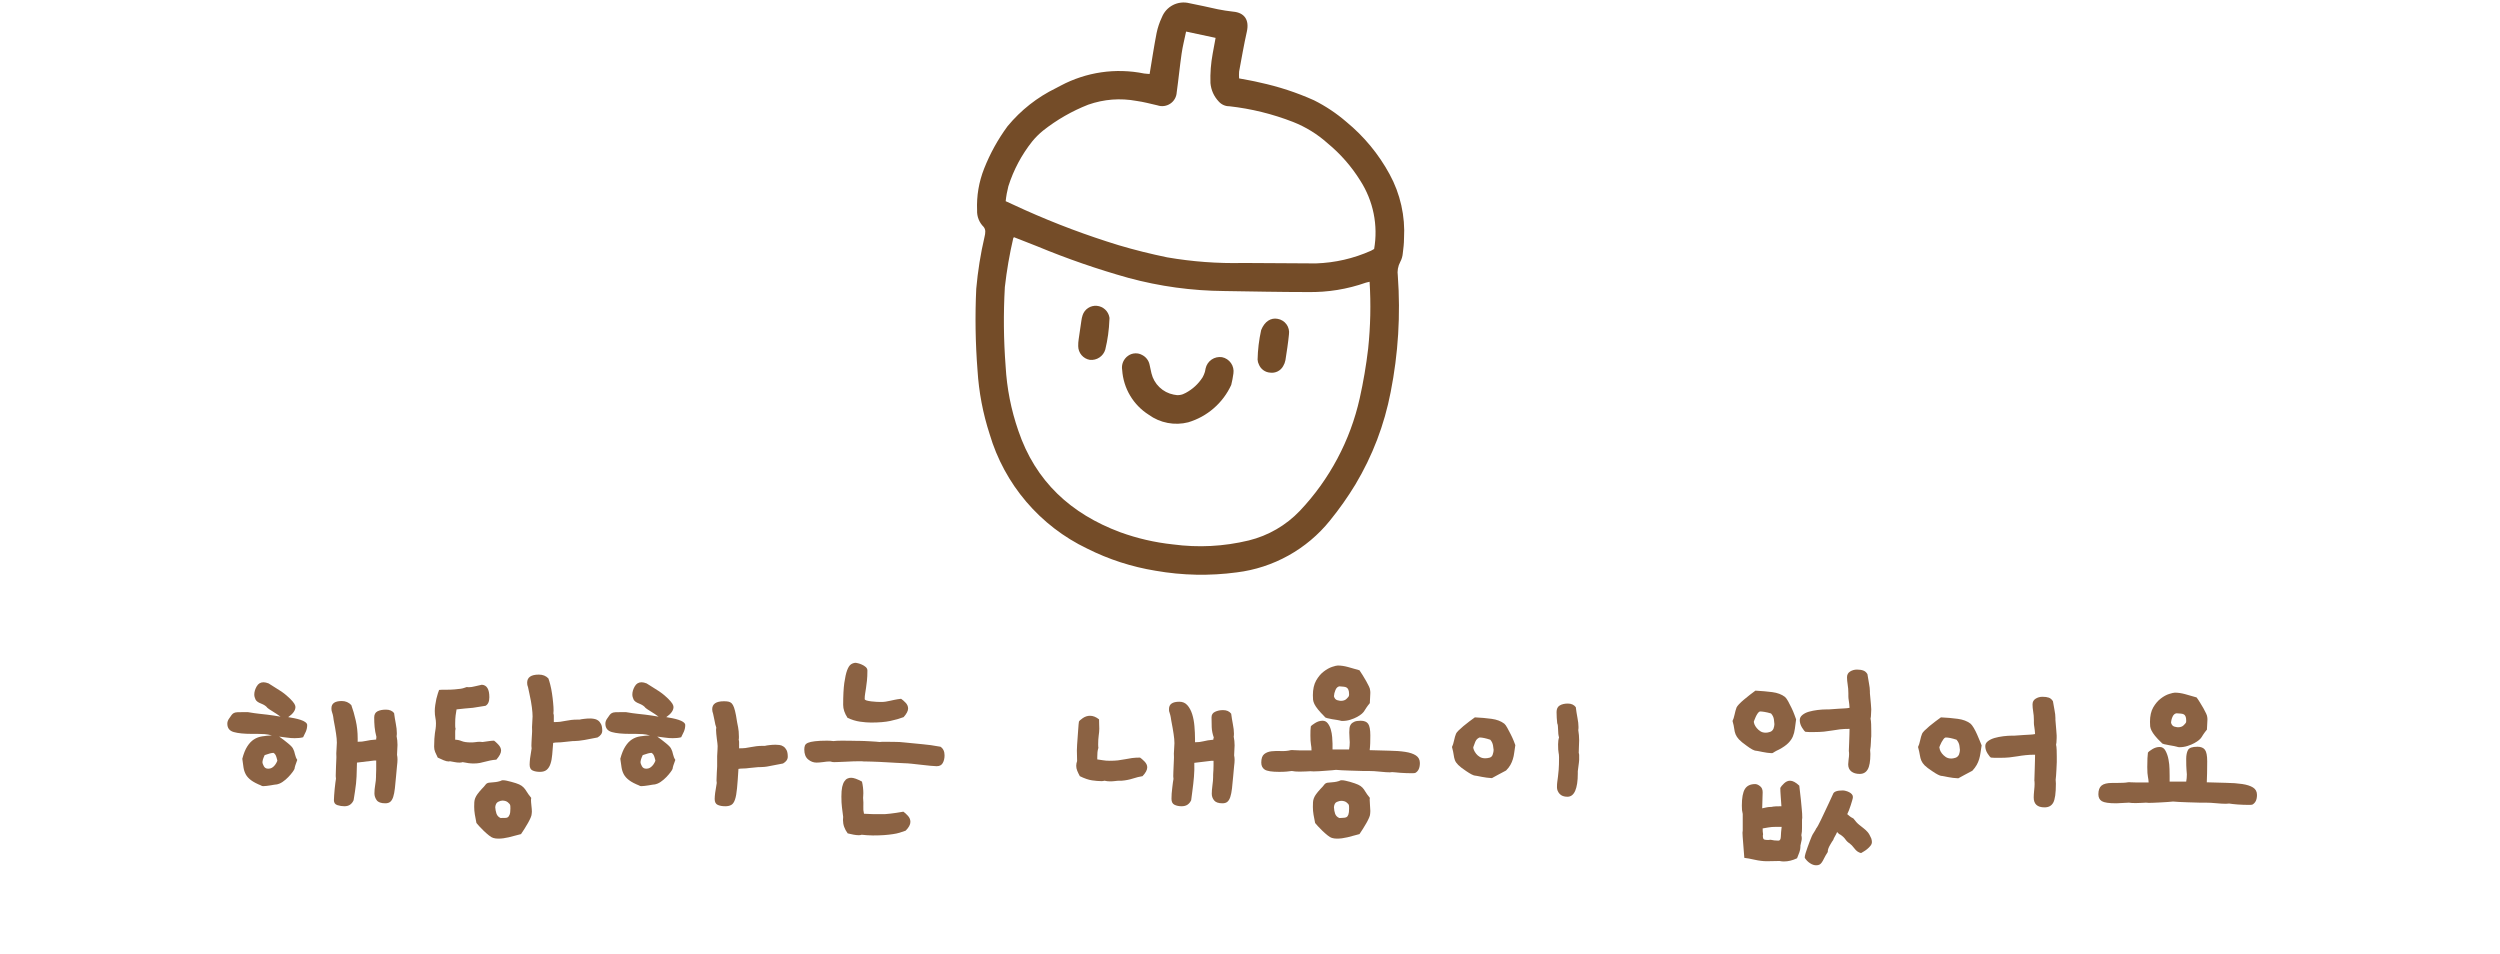 <svg xmlns="http://www.w3.org/2000/svg" xmlns:xlink="http://www.w3.org/1999/xlink" width="883" zoomAndPan="magnify" viewBox="0 0 662.25 252.75" height="337" preserveAspectRatio="xMidYMid meet" version="1.0"><defs><g/><clipPath id="e94109bc54"><path d="M 258.281 0.02 L 372 0.02 L 372 152.844 L 258.281 152.844 Z M 258.281 0.02 " clip-rule="nonzero"/></clipPath></defs><g clip-path="url(#e94109bc54)"><path fill="#744c28" d="M 304.535 19.598 C 305.164 15.84 305.691 12.277 306.383 8.746 C 306.68 7.305 307.145 5.922 307.777 4.59 C 307.914 4.242 308.082 3.91 308.277 3.59 C 308.473 3.27 308.699 2.973 308.949 2.695 C 309.199 2.414 309.477 2.164 309.773 1.934 C 310.07 1.707 310.387 1.508 310.719 1.336 C 311.051 1.164 311.398 1.023 311.758 0.918 C 312.117 0.809 312.484 0.734 312.855 0.695 C 313.227 0.652 313.602 0.645 313.977 0.672 C 314.348 0.699 314.719 0.758 315.078 0.852 C 317.598 1.336 320.102 1.91 322.605 2.457 C 323.938 2.715 325.285 2.938 326.633 3.082 C 329.699 3.34 330.969 5.312 330.293 8.363 C 329.508 11.859 328.898 15.422 328.238 18.969 C 328.195 19.57 328.195 20.168 328.238 20.77 C 330.133 21.137 331.977 21.426 333.773 21.875 C 338.707 22.938 343.473 24.5 348.074 26.562 C 351.172 28.113 354.035 30.023 356.66 32.289 C 361.359 36.164 365.168 40.777 368.086 46.121 C 369.516 48.73 370.555 51.488 371.207 54.391 C 371.859 57.293 372.098 60.227 371.922 63.199 C 371.922 64.512 371.762 65.812 371.598 67.113 C 371.531 67.902 371.312 68.645 370.941 69.344 C 370.312 70.523 370.094 71.777 370.285 73.098 C 371.031 83.434 370.398 93.684 368.391 103.848 C 366.711 112.543 363.602 120.695 359.066 128.305 C 357.027 131.668 354.762 134.879 352.277 137.93 C 350.762 139.809 349.078 141.523 347.23 143.078 C 345.379 144.633 343.402 145.996 341.289 147.168 C 339.18 148.34 336.977 149.301 334.684 150.051 C 332.387 150.801 330.043 151.324 327.645 151.621 C 320.438 152.59 313.254 152.445 306.094 151.188 C 299.754 150.152 293.715 148.195 287.977 145.312 C 284.883 143.832 281.977 142.043 279.258 139.953 C 276.543 137.859 274.07 135.508 271.848 132.898 C 269.621 130.285 267.695 127.473 266.062 124.457 C 264.43 121.441 263.125 118.289 262.156 115 C 260.371 109.504 259.301 103.871 258.945 98.102 C 258.383 90.902 258.27 83.699 258.609 76.484 C 259.02 71.844 259.75 67.254 260.809 62.715 C 260.934 62.258 260.996 61.793 261 61.32 C 260.996 60.863 260.852 60.457 260.566 60.102 C 259.98 59.523 259.535 58.852 259.23 58.086 C 258.93 57.32 258.797 56.527 258.832 55.703 C 258.676 51.891 259.297 48.211 260.695 44.664 C 262.281 40.652 264.352 36.906 266.906 33.43 C 270.461 29.145 274.742 25.781 279.742 23.336 C 280.145 23.094 280.578 22.902 280.996 22.676 C 282.672 21.785 284.414 21.043 286.219 20.453 C 288.023 19.859 289.867 19.426 291.75 19.152 C 293.629 18.879 295.52 18.77 297.418 18.824 C 299.316 18.875 301.199 19.09 303.059 19.469 C 303.621 19.5 304.023 19.598 304.535 19.598 Z M 362.805 74.641 C 362.484 74.695 362.168 74.77 361.859 74.863 C 356.867 76.621 351.727 77.453 346.438 77.367 C 339.07 77.367 331.688 77.207 324.324 77.094 C 315.707 77.027 307.238 75.867 298.918 73.613 C 290.727 71.32 282.703 68.543 274.848 65.285 C 272.777 64.434 270.676 63.68 268.59 62.828 C 268.59 62.926 268.43 62.988 268.414 63.086 C 267.418 67.363 266.676 71.688 266.184 76.051 C 265.785 83.055 265.855 90.051 266.391 97.043 C 266.719 102.871 267.836 108.547 269.746 114.07 C 274.305 127.547 283.691 136.117 296.77 140.996 C 301.27 142.625 305.895 143.695 310.652 144.207 C 317.434 145.113 324.152 144.766 330.805 143.164 C 333.391 142.527 335.832 141.539 338.133 140.203 C 340.43 138.871 342.5 137.242 344.336 135.316 C 348.273 131.152 351.586 126.539 354.277 121.477 C 356.969 116.418 358.938 111.094 360.191 105.5 C 361.16 101.16 361.902 96.785 362.422 92.371 C 363.043 86.473 363.172 80.562 362.805 74.641 Z M 266.406 53.297 C 268.316 54.164 269.906 54.902 271.527 55.641 C 279.609 59.262 287.883 62.367 296.352 64.961 C 300.559 66.215 304.84 67.273 309.191 68.172 C 315.855 69.32 322.57 69.82 329.332 69.664 C 335.75 69.664 342.168 69.777 348.586 69.777 C 353.668 69.605 358.531 68.488 363.176 66.422 C 363.465 66.289 363.742 66.133 364.008 65.957 C 364.277 64.398 364.402 62.832 364.379 61.25 C 364.355 59.668 364.188 58.102 363.875 56.555 C 363.559 55.004 363.105 53.496 362.508 52.031 C 361.914 50.566 361.188 49.168 360.336 47.84 C 357.988 44.074 355.105 40.777 351.684 37.953 C 348.973 35.527 345.922 33.645 342.539 32.305 C 337.098 30.188 331.473 28.801 325.672 28.148 C 325.137 28.156 324.625 28.051 324.133 27.836 C 323.645 27.617 323.219 27.312 322.863 26.914 C 321.562 25.531 320.824 23.895 320.648 22.004 C 320.562 19.383 320.762 16.781 321.242 14.203 C 321.5 12.84 321.754 11.477 322.012 10.031 L 314.195 8.363 C 313.766 10.434 313.281 12.293 313.008 14.203 C 312.512 17.621 312.191 21.055 311.711 24.457 C 311.695 24.758 311.645 25.047 311.562 25.336 C 311.48 25.621 311.367 25.895 311.219 26.152 C 311.074 26.41 310.898 26.652 310.699 26.871 C 310.496 27.09 310.273 27.281 310.023 27.449 C 309.777 27.617 309.516 27.754 309.238 27.859 C 308.961 27.965 308.672 28.039 308.379 28.078 C 308.082 28.121 307.785 28.125 307.492 28.098 C 307.195 28.066 306.906 28.004 306.621 27.91 C 304.777 27.492 302.965 26.996 301.102 26.738 C 296.734 25.938 292.457 26.266 288.266 27.73 C 283.949 29.43 279.969 31.715 276.324 34.586 C 275.266 35.445 274.305 36.402 273.438 37.457 C 270.605 41.035 268.496 45 267.113 49.348 C 266.777 50.645 266.539 51.961 266.406 53.297 Z M 326.73 98.938 C 326.805 98.449 326.785 97.969 326.672 97.492 C 326.562 97.016 326.367 96.574 326.086 96.176 C 325.805 95.773 325.457 95.438 325.051 95.168 C 324.641 94.898 324.195 94.715 323.715 94.617 C 323.23 94.543 322.75 94.562 322.27 94.672 C 321.793 94.781 321.352 94.973 320.949 95.25 C 320.543 95.527 320.207 95.871 319.93 96.277 C 319.656 96.684 319.469 97.125 319.363 97.605 C 319.285 97.91 319.27 98.23 319.172 98.535 C 319.02 99.031 318.816 99.508 318.562 99.961 C 317.434 101.715 315.949 103.082 314.117 104.07 C 313.109 104.66 312.039 104.816 310.906 104.535 C 310.199 104.398 309.523 104.16 308.879 103.828 C 308.238 103.492 307.656 103.074 307.137 102.574 C 306.613 102.074 306.172 101.512 305.812 100.883 C 305.453 100.258 305.188 99.59 305.02 98.887 C 304.809 98.133 304.715 97.281 304.52 96.594 C 304.406 96.047 304.18 95.555 303.84 95.109 C 303.504 94.664 303.09 94.316 302.594 94.059 C 302.012 93.723 301.383 93.57 300.711 93.602 C 300.039 93.629 299.426 93.836 298.871 94.219 C 298.566 94.422 298.297 94.668 298.066 94.953 C 297.832 95.238 297.645 95.551 297.5 95.887 C 297.359 96.227 297.266 96.578 297.227 96.945 C 297.188 97.312 297.199 97.676 297.266 98.035 C 297.348 99.23 297.562 100.398 297.918 101.539 C 298.273 102.68 298.754 103.766 299.367 104.793 C 299.977 105.82 300.699 106.762 301.531 107.617 C 302.363 108.477 303.285 109.223 304.297 109.863 C 305.039 110.406 305.836 110.859 306.68 111.223 C 307.527 111.59 308.398 111.859 309.305 112.031 C 310.207 112.207 311.121 112.277 312.039 112.25 C 312.961 112.223 313.867 112.098 314.758 111.871 C 316.004 111.496 317.199 110.996 318.34 110.371 C 319.48 109.742 320.543 109 321.523 108.148 C 322.508 107.293 323.387 106.348 324.168 105.305 C 324.949 104.262 325.609 103.152 326.152 101.969 C 326.402 100.969 326.594 99.957 326.73 98.938 Z M 333.148 95.324 C 333.168 95.75 333.277 96.152 333.469 96.527 C 333.719 97.152 334.113 97.66 334.652 98.055 C 335.195 98.449 335.801 98.668 336.473 98.711 C 336.812 98.758 337.148 98.754 337.488 98.695 C 337.824 98.641 338.148 98.535 338.453 98.383 C 338.762 98.23 339.035 98.035 339.285 97.797 C 339.531 97.562 339.738 97.293 339.906 96.992 C 340.207 96.496 340.41 95.961 340.516 95.391 C 340.867 93.125 341.223 90.863 341.445 88.586 C 341.516 88.113 341.492 87.645 341.379 87.184 C 341.266 86.719 341.07 86.297 340.789 85.91 C 340.508 85.523 340.164 85.207 339.758 84.957 C 339.352 84.703 338.914 84.539 338.445 84.461 C 336.68 84.109 334.996 85.133 334.082 87.43 C 333.504 90.031 333.188 92.66 333.133 95.324 Z M 293.883 84.684 C 293.914 84.477 293.914 84.27 293.883 84.059 C 293.809 83.656 293.672 83.277 293.477 82.922 C 293.277 82.562 293.031 82.246 292.727 81.969 C 292.426 81.695 292.09 81.477 291.715 81.312 C 291.34 81.145 290.949 81.047 290.543 81.012 C 290.137 80.977 289.734 81.008 289.34 81.109 C 288.945 81.207 288.578 81.371 288.238 81.594 C 287.895 81.816 287.602 82.094 287.352 82.414 C 287.105 82.738 286.918 83.094 286.789 83.48 C 286.625 83.98 286.512 84.488 286.449 85.008 C 286.211 86.609 285.969 88.215 285.746 89.82 C 285.645 90.441 285.602 91.07 285.617 91.699 C 285.621 92.133 285.695 92.551 285.848 92.961 C 285.996 93.367 286.211 93.734 286.492 94.066 C 286.773 94.398 287.102 94.672 287.477 94.887 C 287.852 95.105 288.254 95.25 288.68 95.324 C 289.129 95.375 289.57 95.344 290.012 95.238 C 290.449 95.133 290.855 94.953 291.23 94.703 C 291.605 94.457 291.926 94.148 292.195 93.789 C 292.461 93.426 292.66 93.027 292.789 92.598 C 293.422 89.996 293.785 87.359 293.883 84.684 Z M 293.883 84.684 " fill-opacity="1" fill-rule="nonzero"/></g><g fill="#8b6243" fill-opacity="1"><g transform="translate(59.624, 217.654)"><g><path d="M 13.844 -16.125 C 13.688 -15.727 13.488 -15.367 13.25 -15.047 C 13.051 -14.766 12.801 -14.523 12.5 -14.328 C 12.195 -14.129 11.828 -14.031 11.391 -14.031 C 10.867 -14.031 10.488 -14.258 10.25 -14.719 C 10.008 -15.176 9.891 -15.523 9.891 -15.766 C 9.891 -15.879 9.926 -16.086 10 -16.391 C 10.082 -16.691 10.242 -17.102 10.484 -17.625 C 11.566 -18.02 12.348 -18.219 12.828 -18.219 C 13.18 -18.02 13.438 -17.648 13.594 -17.109 C 13.758 -16.566 13.844 -16.238 13.844 -16.125 Z M 14.688 -27.812 C 14.008 -27.926 13.398 -28.023 12.859 -28.109 C 12.316 -28.191 11.742 -28.27 11.141 -28.344 C 10.547 -28.426 9.848 -28.504 9.047 -28.578 C 8.254 -28.66 7.238 -28.805 6 -29.016 L 5.156 -29.016 C 4.312 -29.016 3.68 -29.004 3.266 -28.984 C 2.848 -28.961 2.531 -28.891 2.312 -28.766 C 2.094 -28.648 1.898 -28.484 1.734 -28.266 C 1.578 -28.047 1.359 -27.734 1.078 -27.328 C 0.754 -26.891 0.594 -26.43 0.594 -25.953 C 0.594 -24.797 1.16 -24.055 2.297 -23.734 C 3.441 -23.41 5.035 -23.25 7.078 -23.25 L 8.625 -23.25 C 9.312 -23.25 9.922 -23.227 10.453 -23.188 C 10.992 -23.156 11.645 -23.039 12.406 -22.844 C 11.488 -22.801 10.629 -22.719 9.828 -22.594 C 9.023 -22.477 8.297 -22.207 7.641 -21.781 C 6.984 -21.363 6.395 -20.742 5.875 -19.922 C 5.352 -19.109 4.914 -18.02 4.562 -16.656 C 4.676 -15.82 4.781 -15.062 4.875 -14.375 C 4.977 -13.695 5.18 -13.078 5.484 -12.516 C 5.785 -11.961 6.254 -11.445 6.891 -10.969 C 7.535 -10.488 8.457 -10.008 9.656 -9.531 C 9.656 -9.445 9.832 -9.406 10.188 -9.406 C 10.383 -9.406 10.656 -9.426 11 -9.469 C 11.344 -9.508 11.68 -9.555 12.016 -9.609 C 12.359 -9.672 12.66 -9.723 12.922 -9.766 C 13.18 -9.805 13.328 -9.828 13.359 -9.828 L 13.484 -9.828 C 14.086 -9.91 14.664 -10.141 15.219 -10.516 C 15.781 -10.898 16.289 -11.332 16.75 -11.812 C 17.207 -12.289 17.586 -12.738 17.891 -13.156 C 18.191 -13.57 18.363 -13.863 18.406 -14.031 C 18.438 -14.426 18.676 -15.203 19.125 -16.359 C 18.844 -16.766 18.641 -17.254 18.516 -17.828 C 18.398 -18.41 18.242 -18.879 18.047 -19.234 C 17.922 -19.598 17.469 -20.098 16.688 -20.734 C 15.914 -21.379 15.129 -21.977 14.328 -22.531 C 14.961 -22.457 15.641 -22.367 16.359 -22.266 C 17.078 -22.16 17.773 -22.109 18.453 -22.109 C 19.336 -22.109 20.078 -22.191 20.672 -22.359 C 20.91 -22.797 21.148 -23.289 21.391 -23.844 C 21.629 -24.406 21.75 -24.988 21.75 -25.594 C 21.75 -25.875 21.578 -26.133 21.234 -26.375 C 20.898 -26.613 20.484 -26.812 19.984 -26.969 C 19.484 -27.133 18.941 -27.273 18.359 -27.391 C 17.785 -27.516 17.238 -27.613 16.719 -27.688 C 18 -28.57 18.641 -29.473 18.641 -30.391 C 18.641 -30.43 18.609 -30.57 18.547 -30.812 C 18.484 -31.051 18.27 -31.391 17.906 -31.828 C 17.551 -32.266 17.004 -32.801 16.266 -33.438 C 15.535 -34.082 14.488 -34.805 13.125 -35.609 L 11.516 -36.625 C 10.992 -36.82 10.551 -36.922 10.188 -36.922 C 9.383 -36.922 8.773 -36.551 8.359 -35.812 C 7.941 -35.07 7.734 -34.363 7.734 -33.688 C 7.734 -33.25 7.844 -32.805 8.062 -32.359 C 8.281 -31.922 8.77 -31.562 9.531 -31.281 C 10.332 -30.969 10.891 -30.594 11.203 -30.156 C 11.367 -29.988 11.828 -29.676 12.578 -29.219 C 13.336 -28.758 14.039 -28.289 14.688 -27.812 Z M 45.547 -17.688 C 45.547 -18.125 45.566 -18.562 45.609 -19 C 45.648 -19.438 45.672 -19.875 45.672 -20.312 C 45.672 -21.113 45.594 -21.895 45.438 -22.656 C 45.477 -22.812 45.5 -23.07 45.5 -23.438 C 45.5 -24.195 45.406 -25.047 45.219 -25.984 C 45.039 -26.922 44.891 -27.848 44.766 -28.766 C 44.285 -29.367 43.566 -29.672 42.609 -29.672 C 41.691 -29.672 40.941 -29.52 40.359 -29.219 C 39.785 -28.914 39.5 -28.367 39.5 -27.578 C 39.5 -26.773 39.535 -25.941 39.609 -25.078 C 39.691 -24.223 39.852 -23.336 40.094 -22.422 C 40.051 -22.297 40.031 -22.07 40.031 -21.75 C 38.914 -21.676 38.023 -21.555 37.359 -21.391 C 36.703 -21.234 35.957 -21.156 35.125 -21.156 L 35.125 -22.062 C 35.125 -23.738 34.953 -25.32 34.609 -26.812 C 34.273 -28.312 33.883 -29.664 33.438 -30.875 C 32.758 -31.594 31.922 -31.953 30.922 -31.953 C 29.086 -31.953 28.172 -31.312 28.172 -30.031 C 28.172 -29.789 28.18 -29.609 28.203 -29.484 C 28.223 -29.367 28.258 -29.227 28.312 -29.062 C 28.375 -28.906 28.445 -28.664 28.531 -28.344 C 28.613 -28.031 28.691 -27.551 28.766 -26.906 C 29.047 -25.469 29.254 -24.281 29.391 -23.344 C 29.535 -22.406 29.609 -21.598 29.609 -20.922 C 29.609 -20.441 29.578 -19.844 29.516 -19.125 C 29.453 -18.406 29.441 -17.766 29.484 -17.203 L 29.484 -16.969 C 29.484 -16.844 29.473 -16.57 29.453 -16.156 C 29.43 -15.738 29.41 -15.27 29.391 -14.75 C 29.379 -14.227 29.363 -13.727 29.344 -13.25 C 29.32 -12.77 29.312 -12.391 29.312 -12.109 C 29.312 -11.953 29.32 -11.812 29.344 -11.688 C 29.363 -11.57 29.375 -11.473 29.375 -11.391 C 29.332 -11.191 29.281 -10.832 29.219 -10.312 C 29.156 -9.789 29.094 -9.238 29.031 -8.656 C 28.977 -8.082 28.93 -7.516 28.891 -6.953 C 28.848 -6.391 28.828 -5.969 28.828 -5.688 C 28.828 -5.008 29.133 -4.57 29.75 -4.375 C 30.375 -4.176 30.988 -4.078 31.594 -4.078 C 32.227 -4.078 32.742 -4.223 33.141 -4.516 C 33.547 -4.816 33.848 -5.207 34.047 -5.688 L 34.406 -7.969 C 34.645 -9.488 34.785 -10.816 34.828 -11.953 C 34.867 -13.098 34.906 -14.328 34.938 -15.641 L 39.5 -16.188 L 40.031 -16.188 C 40.031 -15.82 40.031 -15.422 40.031 -14.984 C 40.031 -14.547 40.031 -14.133 40.031 -13.75 C 40.031 -13.375 40.02 -13.055 40 -12.797 C 39.988 -12.535 39.984 -12.383 39.984 -12.344 L 39.984 -11.875 C 39.984 -11.27 39.91 -10.555 39.766 -9.734 C 39.629 -8.922 39.562 -8.172 39.562 -7.484 C 39.562 -6.848 39.758 -6.25 40.156 -5.688 C 40.551 -5.133 41.312 -4.859 42.438 -4.859 C 43 -4.859 43.438 -4.988 43.75 -5.25 C 44.07 -5.508 44.332 -5.938 44.531 -6.531 C 44.727 -7.133 44.879 -7.906 44.984 -8.844 C 45.086 -9.781 45.195 -10.91 45.312 -12.234 L 45.547 -14.797 C 45.586 -15.117 45.617 -15.422 45.641 -15.703 C 45.66 -15.984 45.672 -16.242 45.672 -16.484 C 45.672 -16.723 45.66 -16.93 45.641 -17.109 C 45.617 -17.285 45.586 -17.477 45.547 -17.688 Z M 45.547 -17.688 "/></g></g></g><g fill="#8b6243" fill-opacity="1"><g transform="translate(108.768, 217.654)"><g><path d="M 49.516 -22.297 C 50.348 -22.773 50.766 -23.375 50.766 -24.094 C 50.766 -24.852 50.656 -25.441 50.438 -25.859 C 50.219 -26.285 49.945 -26.609 49.625 -26.828 C 49.312 -27.047 48.961 -27.18 48.578 -27.234 C 48.203 -27.297 47.875 -27.328 47.594 -27.328 C 47.07 -27.328 46.551 -27.297 46.031 -27.234 C 45.508 -27.18 45.086 -27.113 44.766 -27.031 L 44.234 -27.031 C 43.598 -27.031 43.031 -27 42.531 -26.938 C 42.031 -26.883 41.539 -26.805 41.062 -26.703 C 40.582 -26.598 40.094 -26.516 39.594 -26.453 C 39.094 -26.398 38.539 -26.375 37.938 -26.375 L 37.938 -27.328 C 37.938 -27.609 37.938 -27.848 37.938 -28.047 C 37.938 -28.242 37.898 -28.445 37.828 -28.656 C 37.828 -28.727 37.832 -28.82 37.844 -28.938 C 37.863 -29.062 37.875 -29.223 37.875 -29.422 C 37.875 -30.023 37.832 -30.734 37.75 -31.547 C 37.676 -32.367 37.578 -33.18 37.453 -33.984 C 37.336 -34.785 37.188 -35.547 37 -36.266 C 36.82 -36.984 36.656 -37.539 36.5 -37.938 C 35.863 -38.613 35.023 -38.953 33.984 -38.953 C 31.91 -38.953 30.875 -38.234 30.875 -36.797 C 30.875 -36.598 30.891 -36.398 30.922 -36.203 C 30.961 -36.004 31.023 -35.805 31.109 -35.609 L 31.469 -33.922 C 31.789 -32.484 32.008 -31.273 32.125 -30.297 C 32.25 -29.316 32.312 -28.508 32.312 -27.875 C 32.312 -27.395 32.281 -26.797 32.219 -26.078 C 32.156 -25.359 32.145 -24.719 32.188 -24.156 L 32.188 -23.922 C 32.188 -23.797 32.176 -23.57 32.156 -23.25 C 32.133 -22.938 32.113 -22.586 32.094 -22.203 C 32.07 -21.828 32.051 -21.438 32.031 -21.031 C 32.008 -20.633 32 -20.316 32 -20.078 C 32 -19.961 32.008 -19.844 32.031 -19.719 C 32.051 -19.602 32.062 -19.504 32.062 -19.422 L 31.641 -16.719 C 31.609 -16.406 31.582 -16.109 31.562 -15.828 C 31.539 -15.547 31.531 -15.305 31.531 -15.109 C 31.531 -14.305 31.797 -13.785 32.328 -13.547 C 32.867 -13.305 33.52 -13.188 34.281 -13.188 C 35.039 -13.188 35.641 -13.375 36.078 -13.75 C 36.516 -14.133 36.844 -14.664 37.062 -15.344 C 37.289 -16.02 37.441 -16.828 37.516 -17.766 C 37.598 -18.711 37.68 -19.742 37.766 -20.859 C 38.117 -20.941 38.535 -20.984 39.016 -20.984 C 39.492 -20.984 40.016 -21.02 40.578 -21.094 L 42.969 -21.344 L 43.328 -21.344 C 43.691 -21.344 44.102 -21.367 44.562 -21.422 C 45.02 -21.484 45.531 -21.555 46.094 -21.641 Z M 32.062 -1.984 C 32.062 -2.055 32.07 -2.148 32.094 -2.266 C 32.113 -2.391 32.125 -2.516 32.125 -2.641 C 32.125 -3.078 32.082 -3.625 32 -4.281 C 31.926 -4.945 31.891 -5.457 31.891 -5.812 C 31.891 -5.895 31.898 -5.973 31.922 -6.047 C 31.941 -6.129 31.953 -6.211 31.953 -6.297 C 31.43 -6.93 31.039 -7.469 30.781 -7.906 C 30.52 -8.352 30.238 -8.734 29.938 -9.047 C 29.633 -9.367 29.242 -9.641 28.766 -9.859 C 28.285 -10.078 27.586 -10.305 26.672 -10.547 C 26.234 -10.672 25.832 -10.77 25.469 -10.844 C 25.113 -10.926 24.773 -10.969 24.453 -10.969 C 24.297 -10.969 24.176 -10.945 24.094 -10.906 C 24.008 -10.863 23.891 -10.812 23.734 -10.75 C 23.578 -10.695 23.359 -10.641 23.078 -10.578 C 22.797 -10.516 22.395 -10.461 21.875 -10.422 C 21.312 -10.391 20.922 -10.352 20.703 -10.312 C 20.484 -10.27 20.301 -10.195 20.156 -10.094 C 20.02 -10 19.875 -9.844 19.719 -9.625 C 19.562 -9.406 19.281 -9.094 18.875 -8.688 C 18.395 -8.164 18.016 -7.711 17.734 -7.328 C 17.461 -6.953 17.254 -6.582 17.109 -6.219 C 16.973 -5.863 16.895 -5.504 16.875 -5.141 C 16.852 -4.785 16.844 -4.391 16.844 -3.953 C 16.844 -3.273 16.898 -2.586 17.016 -1.891 C 17.141 -1.191 17.281 -0.441 17.438 0.359 C 17.562 0.516 17.801 0.789 18.156 1.188 C 18.52 1.594 18.93 2.016 19.391 2.453 C 19.848 2.891 20.305 3.289 20.766 3.656 C 21.223 4.02 21.594 4.238 21.875 4.312 C 22.27 4.438 22.727 4.5 23.25 4.5 C 24.094 4.5 25.016 4.379 26.016 4.141 C 27.016 3.898 28.094 3.617 29.25 3.297 C 29.531 2.898 29.836 2.43 30.172 1.891 C 30.516 1.348 30.828 0.828 31.109 0.328 C 31.391 -0.172 31.617 -0.629 31.797 -1.047 C 31.973 -1.461 32.062 -1.773 32.062 -1.984 Z M 26.375 -4.375 C 26.414 -4.289 26.438 -3.988 26.438 -3.469 C 26.438 -2.719 26.363 -2.172 26.219 -1.828 C 26.082 -1.484 25.906 -1.25 25.688 -1.125 C 25.469 -1.008 25.195 -0.961 24.875 -0.984 C 24.551 -1.004 24.211 -0.992 23.859 -0.953 C 23.297 -1.191 22.922 -1.594 22.734 -2.156 C 22.555 -2.719 22.453 -3.281 22.422 -3.844 C 22.492 -4.562 22.75 -5.031 23.188 -5.25 C 23.633 -5.469 24 -5.578 24.281 -5.578 C 24.914 -5.578 25.41 -5.426 25.766 -5.125 C 26.129 -4.82 26.332 -4.57 26.375 -4.375 Z M 11.812 -21.703 L 11.453 -21.703 C 11.41 -21.703 11.391 -21.68 11.391 -21.641 C 11.391 -21.598 11.457 -21.523 11.594 -21.422 C 11.738 -21.328 11.812 -21.301 11.812 -21.344 Z M 11.812 -21.703 L 11.812 -22.891 C 11.812 -23.211 11.812 -23.523 11.812 -23.828 C 11.812 -24.129 11.848 -24.379 11.922 -24.578 C 11.848 -24.816 11.812 -25.066 11.812 -25.328 C 11.812 -25.586 11.812 -25.852 11.812 -26.125 C 11.812 -26.812 11.848 -27.473 11.922 -28.109 C 12.004 -28.742 12.086 -29.285 12.172 -29.734 C 12.961 -29.805 13.688 -29.883 14.344 -29.969 C 15.008 -30.051 15.723 -30.113 16.484 -30.156 L 19.844 -30.688 C 20.52 -31.051 20.859 -31.812 20.859 -32.969 C 20.859 -35.082 20.195 -36.18 18.875 -36.266 L 17.016 -35.844 C 16.422 -35.688 15.883 -35.609 15.406 -35.609 C 15.164 -35.609 14.984 -35.625 14.859 -35.656 C 14.617 -35.582 14.391 -35.504 14.172 -35.422 C 13.953 -35.336 13.648 -35.266 13.266 -35.203 C 12.891 -35.148 12.363 -35.094 11.688 -35.031 C 11.008 -34.969 10.094 -34.938 8.938 -34.938 C 8.695 -34.938 8.457 -34.938 8.219 -34.938 C 7.977 -34.938 7.754 -34.922 7.547 -34.891 C 7.473 -34.68 7.363 -34.367 7.219 -33.953 C 7.082 -33.535 6.953 -33.066 6.828 -32.547 C 6.711 -32.023 6.613 -31.473 6.531 -30.891 C 6.445 -30.316 6.406 -29.789 6.406 -29.312 C 6.406 -28.633 6.457 -28.047 6.562 -27.547 C 6.664 -27.047 6.719 -26.555 6.719 -26.078 C 6.719 -25.516 6.688 -25.031 6.625 -24.625 C 6.562 -24.227 6.5 -23.82 6.438 -23.406 C 6.383 -22.988 6.336 -22.5 6.297 -21.938 C 6.254 -21.375 6.234 -20.676 6.234 -19.844 C 6.234 -19.363 6.32 -18.898 6.5 -18.453 C 6.676 -18.016 6.906 -17.52 7.188 -16.969 C 7.707 -16.727 8.227 -16.492 8.75 -16.266 C 9.27 -16.047 9.727 -15.938 10.125 -15.938 C 10.164 -15.938 10.207 -15.945 10.25 -15.969 C 10.289 -15.988 10.348 -16 10.422 -16 C 10.867 -15.926 11.301 -15.848 11.719 -15.766 C 12.133 -15.68 12.547 -15.641 12.953 -15.641 C 13.305 -15.641 13.582 -15.68 13.781 -15.766 C 14.906 -15.523 15.863 -15.406 16.656 -15.406 C 17.301 -15.406 17.863 -15.453 18.344 -15.547 C 18.82 -15.648 19.281 -15.758 19.719 -15.875 C 20.156 -16 20.613 -16.109 21.094 -16.203 C 21.57 -16.305 22.113 -16.379 22.719 -16.422 C 23.551 -17.379 23.969 -18.18 23.969 -18.828 C 23.969 -19.379 23.719 -19.914 23.219 -20.438 C 22.719 -20.957 22.348 -21.297 22.109 -21.453 C 21.672 -21.453 21.133 -21.398 20.5 -21.297 C 19.863 -21.203 19.383 -21.133 19.062 -21.094 C 18.938 -21.094 18.812 -21.102 18.688 -21.125 C 18.57 -21.145 18.457 -21.156 18.344 -21.156 C 17.938 -21.156 17.551 -21.125 17.188 -21.062 C 16.832 -21.008 16.438 -20.984 16 -20.984 C 14.926 -20.984 14.098 -21.102 13.516 -21.344 C 12.93 -21.582 12.363 -21.703 11.812 -21.703 Z M 11.812 -21.703 "/></g></g></g><g fill="#8b6243" fill-opacity="1"><g transform="translate(157.913, 217.654)"><g><path d="M 15.703 -16.125 C 15.547 -15.727 15.348 -15.367 15.109 -15.047 C 14.898 -14.766 14.645 -14.523 14.344 -14.328 C 14.051 -14.129 13.688 -14.031 13.25 -14.031 C 12.727 -14.031 12.348 -14.258 12.109 -14.719 C 11.867 -15.176 11.75 -15.523 11.75 -15.766 C 11.75 -15.879 11.785 -16.086 11.859 -16.391 C 11.941 -16.691 12.102 -17.102 12.344 -17.625 C 13.426 -18.02 14.207 -18.219 14.688 -18.219 C 15.039 -18.02 15.297 -17.648 15.453 -17.109 C 15.617 -16.566 15.703 -16.238 15.703 -16.125 Z M 16.547 -27.812 C 15.867 -27.926 15.258 -28.023 14.719 -28.109 C 14.176 -28.191 13.602 -28.27 13 -28.344 C 12.406 -28.426 11.707 -28.504 10.906 -28.578 C 10.102 -28.66 9.086 -28.805 7.859 -29.016 L 7.016 -29.016 C 6.172 -29.016 5.539 -29.004 5.125 -28.984 C 4.707 -28.961 4.391 -28.891 4.172 -28.766 C 3.953 -28.648 3.758 -28.484 3.594 -28.266 C 3.438 -28.047 3.219 -27.734 2.938 -27.328 C 2.613 -26.891 2.453 -26.43 2.453 -25.953 C 2.453 -24.797 3.02 -24.055 4.156 -23.734 C 5.301 -23.41 6.895 -23.25 8.938 -23.25 L 10.484 -23.25 C 11.172 -23.25 11.781 -23.227 12.312 -23.188 C 12.852 -23.156 13.504 -23.039 14.266 -22.844 C 13.348 -22.801 12.488 -22.719 11.688 -22.594 C 10.883 -22.477 10.156 -22.207 9.5 -21.781 C 8.844 -21.363 8.254 -20.742 7.734 -19.922 C 7.211 -19.109 6.77 -18.02 6.406 -16.656 C 6.531 -15.82 6.641 -15.062 6.734 -14.375 C 6.836 -13.695 7.039 -13.078 7.344 -12.516 C 7.645 -11.961 8.113 -11.445 8.75 -10.969 C 9.383 -10.488 10.305 -10.008 11.516 -9.531 C 11.516 -9.445 11.691 -9.406 12.047 -9.406 C 12.242 -9.406 12.508 -9.426 12.844 -9.469 C 13.188 -9.508 13.531 -9.555 13.875 -9.609 C 14.219 -9.672 14.52 -9.723 14.781 -9.766 C 15.039 -9.805 15.188 -9.828 15.219 -9.828 L 15.344 -9.828 C 15.945 -9.91 16.523 -10.141 17.078 -10.516 C 17.641 -10.898 18.148 -11.332 18.609 -11.812 C 19.066 -12.289 19.445 -12.738 19.75 -13.156 C 20.051 -13.57 20.223 -13.863 20.266 -14.031 C 20.297 -14.426 20.535 -15.203 20.984 -16.359 C 20.703 -16.766 20.5 -17.254 20.375 -17.828 C 20.258 -18.41 20.102 -18.879 19.906 -19.234 C 19.781 -19.598 19.328 -20.098 18.547 -20.734 C 17.766 -21.379 16.977 -21.977 16.188 -22.531 C 16.82 -22.457 17.5 -22.367 18.219 -22.266 C 18.938 -22.16 19.633 -22.109 20.312 -22.109 C 21.195 -22.109 21.938 -22.191 22.531 -22.359 C 22.77 -22.797 23.008 -23.289 23.25 -23.844 C 23.488 -24.406 23.609 -24.988 23.609 -25.594 C 23.609 -25.875 23.438 -26.133 23.094 -26.375 C 22.758 -26.613 22.344 -26.812 21.844 -26.969 C 21.344 -27.133 20.801 -27.273 20.219 -27.391 C 19.645 -27.516 19.098 -27.613 18.578 -27.688 C 19.859 -28.57 20.5 -29.473 20.5 -30.391 C 20.5 -30.43 20.469 -30.57 20.406 -30.812 C 20.344 -31.051 20.129 -31.391 19.766 -31.828 C 19.41 -32.266 18.863 -32.801 18.125 -33.438 C 17.383 -34.082 16.336 -34.805 14.984 -35.609 L 13.359 -36.625 C 12.848 -36.82 12.41 -36.922 12.047 -36.922 C 11.242 -36.922 10.633 -36.551 10.219 -35.812 C 9.801 -35.07 9.594 -34.363 9.594 -33.688 C 9.594 -33.25 9.703 -32.805 9.922 -32.359 C 10.141 -31.922 10.629 -31.562 11.391 -31.281 C 12.191 -30.969 12.75 -30.594 13.062 -30.156 C 13.227 -29.988 13.688 -29.676 14.438 -29.219 C 15.195 -28.758 15.898 -28.289 16.547 -27.812 Z M 49.516 -15.406 C 50.348 -15.883 50.766 -16.484 50.766 -17.203 C 50.766 -17.961 50.656 -18.551 50.438 -18.969 C 50.219 -19.383 49.938 -19.703 49.594 -19.922 C 49.258 -20.148 48.898 -20.281 48.516 -20.312 C 48.141 -20.352 47.812 -20.375 47.531 -20.375 C 47.008 -20.375 46.488 -20.344 45.969 -20.281 C 45.445 -20.227 45.031 -20.16 44.719 -20.078 L 44.172 -20.078 C 43.535 -20.078 42.969 -20.047 42.469 -19.984 C 41.969 -19.93 41.477 -19.852 41 -19.75 C 40.52 -19.645 40.031 -19.562 39.531 -19.5 C 39.031 -19.445 38.477 -19.422 37.875 -19.422 L 37.875 -20.375 C 37.875 -20.656 37.875 -20.895 37.875 -21.094 C 37.875 -21.289 37.836 -21.492 37.766 -21.703 C 37.805 -21.816 37.828 -22.055 37.828 -22.422 C 37.828 -23.016 37.805 -23.5 37.766 -23.875 C 37.723 -24.258 37.672 -24.641 37.609 -25.016 C 37.547 -25.398 37.461 -25.82 37.359 -26.281 C 37.266 -26.738 37.16 -27.367 37.047 -28.172 C 36.879 -29.047 36.707 -29.734 36.531 -30.234 C 36.352 -30.734 36.145 -31.102 35.906 -31.344 C 35.664 -31.582 35.375 -31.734 35.031 -31.797 C 34.695 -31.859 34.305 -31.891 33.859 -31.891 C 31.785 -31.891 30.75 -31.188 30.75 -29.781 C 30.75 -29.582 30.77 -29.383 30.812 -29.188 C 30.852 -28.988 30.91 -28.789 30.984 -28.594 L 31.344 -26.906 C 31.426 -26.469 31.504 -26.078 31.578 -25.734 C 31.66 -25.398 31.742 -25.133 31.828 -24.938 C 31.828 -24.852 31.816 -24.75 31.797 -24.625 C 31.773 -24.508 31.766 -24.41 31.766 -24.328 C 31.766 -24.055 31.785 -23.707 31.828 -23.281 C 31.867 -22.863 31.914 -22.438 31.969 -22 C 32.031 -21.562 32.082 -21.16 32.125 -20.797 C 32.164 -20.441 32.188 -20.18 32.188 -20.016 C 32.188 -19.816 32.176 -19.5 32.156 -19.062 C 32.133 -18.625 32.102 -18.062 32.062 -17.375 L 32.062 -14.688 C 32.062 -14.562 32.051 -14.348 32.031 -14.047 C 32.008 -13.754 31.988 -13.406 31.969 -13 C 31.957 -12.602 31.941 -12.211 31.922 -11.828 C 31.898 -11.453 31.891 -11.145 31.891 -10.906 C 31.891 -10.789 31.898 -10.672 31.922 -10.547 C 31.941 -10.43 31.953 -10.332 31.953 -10.25 L 31.531 -7.609 C 31.488 -7.285 31.457 -6.984 31.438 -6.703 C 31.414 -6.43 31.406 -6.195 31.406 -6 C 31.406 -5.195 31.676 -4.676 32.219 -4.438 C 32.758 -4.195 33.426 -4.078 34.219 -4.078 C 34.863 -4.078 35.395 -4.195 35.812 -4.438 C 36.227 -4.676 36.555 -5.156 36.797 -5.875 C 37.035 -6.594 37.211 -7.586 37.328 -8.859 C 37.453 -10.141 37.578 -11.844 37.703 -13.969 C 38.055 -14.039 38.473 -14.078 38.953 -14.078 C 39.43 -14.078 39.953 -14.117 40.516 -14.203 L 42.922 -14.438 L 43.328 -14.438 C 43.648 -14.438 44.051 -14.457 44.531 -14.5 C 45.008 -14.539 45.531 -14.625 46.094 -14.75 Z M 49.516 -15.406 "/></g></g></g><g fill="#8b6243" fill-opacity="1"><g transform="translate(207.057, 217.654)"><g><path d="M 32.312 -27.688 C 33.102 -28.57 33.5 -29.332 33.5 -29.969 C 33.5 -30.531 33.281 -31.039 32.844 -31.5 C 32.406 -31.957 32.004 -32.305 31.641 -32.547 C 30.922 -32.461 30.332 -32.367 29.875 -32.266 C 29.414 -32.172 29.004 -32.082 28.641 -32 C 28.285 -31.926 27.938 -31.859 27.594 -31.797 C 27.258 -31.734 26.832 -31.703 26.312 -31.703 C 26.031 -31.703 25.648 -31.711 25.172 -31.734 C 24.691 -31.754 24.211 -31.797 23.734 -31.859 C 23.254 -31.922 22.844 -32 22.5 -32.094 C 22.164 -32.195 22 -32.328 22 -32.484 C 22 -32.961 22.035 -33.422 22.109 -33.859 C 22.191 -34.305 22.27 -34.805 22.344 -35.359 C 22.426 -35.922 22.508 -36.57 22.594 -37.312 C 22.676 -38.051 22.719 -38.957 22.719 -40.031 C 22.719 -40.395 22.566 -40.707 22.266 -40.969 C 21.961 -41.227 21.629 -41.438 21.266 -41.594 C 20.91 -41.758 20.57 -41.879 20.25 -41.953 C 19.938 -42.035 19.738 -42.078 19.656 -42.078 C 19.219 -42.078 18.797 -41.945 18.391 -41.688 C 17.992 -41.426 17.645 -40.895 17.344 -40.094 C 17.051 -39.301 16.801 -38.176 16.594 -36.719 C 16.395 -35.258 16.297 -33.328 16.297 -30.922 C 16.297 -29.848 16.676 -28.711 17.438 -27.516 C 18.52 -26.992 19.629 -26.648 20.766 -26.484 C 21.898 -26.328 22.867 -26.25 23.672 -26.25 C 25.754 -26.25 27.453 -26.391 28.766 -26.672 C 30.086 -26.953 31.27 -27.289 32.312 -27.688 Z M 42.078 -19.844 L 39.5 -20.266 C 39.02 -20.336 38.328 -20.414 37.422 -20.5 C 36.523 -20.582 35.617 -20.672 34.703 -20.766 C 33.785 -20.867 32.984 -20.945 32.297 -21 C 31.617 -21.062 31.266 -21.094 31.234 -21.094 C 31.023 -21.094 30.629 -21.102 30.047 -21.125 C 29.473 -21.145 28.688 -21.156 27.688 -21.156 C 27.289 -21.156 26.953 -21.156 26.672 -21.156 C 26.391 -21.156 26.148 -21.133 25.953 -21.094 C 25.754 -21.133 25.426 -21.164 24.969 -21.188 C 24.508 -21.207 24.02 -21.238 23.5 -21.281 C 22.977 -21.32 22.469 -21.348 21.969 -21.359 C 21.469 -21.379 21.078 -21.391 20.797 -21.391 L 20.266 -21.391 C 20.055 -21.391 19.582 -21.398 18.844 -21.422 C 18.102 -21.441 17.156 -21.453 16 -21.453 C 15.477 -21.453 15.023 -21.441 14.641 -21.422 C 14.266 -21.398 13.957 -21.375 13.719 -21.344 C 13.477 -21.375 13.219 -21.398 12.938 -21.422 C 12.664 -21.441 12.367 -21.453 12.047 -21.453 C 10.691 -21.453 9.613 -21.398 8.812 -21.297 C 8.008 -21.203 7.398 -21.066 6.984 -20.891 C 6.566 -20.711 6.297 -20.473 6.172 -20.172 C 6.055 -19.867 6 -19.52 6 -19.125 C 6 -17.926 6.336 -17.047 7.016 -16.484 C 7.691 -15.922 8.43 -15.641 9.234 -15.641 C 9.711 -15.641 10.301 -15.688 11 -15.781 C 11.695 -15.883 12.227 -15.938 12.594 -15.938 C 12.906 -15.938 13.129 -15.906 13.266 -15.844 C 13.41 -15.789 13.645 -15.766 13.969 -15.766 C 14.125 -15.766 14.484 -15.773 15.047 -15.797 C 15.609 -15.816 16.227 -15.844 16.906 -15.875 C 17.582 -15.914 18.25 -15.945 18.906 -15.969 C 19.57 -15.988 20.102 -16 20.5 -16 C 21.258 -16 21.695 -15.977 21.812 -15.938 L 22.469 -15.938 C 22.75 -15.938 23.195 -15.926 23.812 -15.906 C 24.438 -15.895 25.129 -15.867 25.891 -15.828 C 26.648 -15.785 27.426 -15.742 28.219 -15.703 C 29.02 -15.66 29.75 -15.617 30.406 -15.578 C 31.07 -15.547 31.602 -15.52 32 -15.5 C 32.406 -15.477 32.609 -15.469 32.609 -15.469 C 33.004 -15.469 33.609 -15.426 34.422 -15.344 C 35.242 -15.258 36.094 -15.164 36.969 -15.062 C 37.852 -14.969 38.676 -14.879 39.438 -14.797 C 40.195 -14.723 40.738 -14.688 41.062 -14.688 C 41.82 -14.688 42.359 -14.961 42.672 -15.516 C 42.992 -16.078 43.156 -16.758 43.156 -17.562 C 43.156 -18.602 42.797 -19.363 42.078 -19.844 Z M 32.844 2.391 C 33.688 1.555 34.109 0.781 34.109 0.062 C 34.109 -0.539 33.883 -1.082 33.438 -1.562 C 33 -2.039 32.602 -2.398 32.25 -2.641 C 31.531 -2.516 30.891 -2.41 30.328 -2.328 C 29.766 -2.254 29.254 -2.188 28.797 -2.125 C 28.336 -2.062 27.906 -2.02 27.5 -2 C 27.102 -1.988 26.664 -1.984 26.188 -1.984 C 25.551 -1.984 24.812 -1.988 23.969 -2 C 23.133 -2.02 22.414 -2.051 21.812 -2.094 C 21.656 -2.738 21.598 -3.367 21.641 -3.984 C 21.68 -4.609 21.66 -5.379 21.578 -6.297 C 21.578 -6.453 21.586 -6.641 21.609 -6.859 C 21.629 -7.078 21.641 -7.305 21.641 -7.547 C 21.641 -8.023 21.609 -8.535 21.547 -9.078 C 21.484 -9.617 21.395 -10.129 21.281 -10.609 C 20.039 -11.285 19.082 -11.625 18.406 -11.625 C 18.039 -11.625 17.707 -11.551 17.406 -11.406 C 17.113 -11.27 16.848 -11.02 16.609 -10.656 C 16.367 -10.301 16.176 -9.805 16.031 -9.172 C 15.895 -8.535 15.828 -7.695 15.828 -6.656 C 15.828 -5.531 15.875 -4.598 15.969 -3.859 C 16.07 -3.117 16.18 -2.254 16.297 -1.266 C 16.266 -1.055 16.25 -0.773 16.25 -0.422 C 16.25 0.816 16.664 1.992 17.5 3.109 C 17.977 3.234 18.477 3.344 19 3.438 C 19.52 3.539 20 3.594 20.438 3.594 C 20.719 3.594 20.977 3.551 21.219 3.469 C 21.613 3.508 22.07 3.551 22.594 3.594 C 23.113 3.633 23.633 3.656 24.156 3.656 C 25.312 3.656 26.316 3.625 27.172 3.562 C 28.035 3.5 28.797 3.414 29.453 3.312 C 30.117 3.219 30.707 3.094 31.219 2.938 C 31.738 2.781 32.281 2.598 32.844 2.391 Z M 32.844 2.391 "/></g></g></g><g fill="#8b6243" fill-opacity="1"><g transform="translate(256.201, 217.654)"><g/></g></g><g fill="#8b6243" fill-opacity="1"><g transform="translate(281.373, 217.654)"><g><path d="M 45.547 -17.562 C 45.547 -18 45.566 -18.438 45.609 -18.875 C 45.648 -19.32 45.672 -19.766 45.672 -20.203 C 45.672 -20.992 45.594 -21.77 45.438 -22.531 C 45.477 -22.695 45.5 -22.957 45.5 -23.312 C 45.5 -24.031 45.406 -24.859 45.219 -25.797 C 45.039 -26.742 44.891 -27.676 44.766 -28.594 C 44.285 -29.227 43.566 -29.547 42.609 -29.547 C 41.816 -29.547 41.109 -29.395 40.484 -29.094 C 39.867 -28.801 39.562 -28.312 39.562 -27.625 C 39.562 -26.789 39.578 -25.922 39.609 -25.016 C 39.648 -24.117 39.832 -23.211 40.156 -22.297 C 40.07 -22.055 40.031 -21.859 40.031 -21.703 C 39 -21.617 38.141 -21.484 37.453 -21.297 C 36.773 -21.117 36.02 -21.031 35.188 -21.031 L 35.188 -21.938 C 35.188 -23.02 35.133 -24.141 35.031 -25.297 C 34.938 -26.453 34.738 -27.508 34.438 -28.469 C 34.133 -29.426 33.711 -30.211 33.172 -30.828 C 32.629 -31.453 31.922 -31.766 31.047 -31.766 C 29.211 -31.766 28.297 -31.125 28.297 -29.844 C 28.297 -29.602 28.301 -29.422 28.312 -29.297 C 28.332 -29.18 28.375 -29.047 28.438 -28.891 C 28.5 -28.734 28.566 -28.504 28.641 -28.203 C 28.723 -27.898 28.805 -27.43 28.891 -26.797 C 29.172 -25.359 29.379 -24.164 29.516 -23.219 C 29.66 -22.281 29.734 -21.473 29.734 -20.797 C 29.734 -20.316 29.703 -19.727 29.641 -19.031 C 29.578 -18.332 29.566 -17.703 29.609 -17.141 L 29.609 -16.906 C 29.609 -16.781 29.598 -16.508 29.578 -16.094 C 29.555 -15.676 29.535 -15.207 29.516 -14.688 C 29.492 -14.164 29.473 -13.664 29.453 -13.188 C 29.43 -12.707 29.422 -12.328 29.422 -12.047 C 29.422 -11.891 29.43 -11.75 29.453 -11.625 C 29.473 -11.508 29.484 -11.41 29.484 -11.328 C 29.441 -11.129 29.391 -10.805 29.328 -10.359 C 29.273 -9.922 29.219 -9.453 29.156 -8.953 C 29.094 -8.461 29.039 -7.945 29 -7.406 C 28.969 -6.863 28.953 -6.41 28.953 -6.047 C 28.953 -5.254 29.219 -4.727 29.75 -4.469 C 30.289 -4.207 30.922 -4.078 31.641 -4.078 C 32.285 -4.078 32.816 -4.223 33.234 -4.516 C 33.648 -4.816 33.961 -5.207 34.172 -5.688 L 34.469 -7.969 C 34.664 -9.406 34.812 -10.711 34.906 -11.891 C 35.008 -13.078 35.039 -14.305 35 -15.578 L 39.562 -16.125 L 40.094 -16.125 C 40.094 -15.758 40.094 -15.359 40.094 -14.922 C 40.094 -14.484 40.082 -14.07 40.062 -13.688 C 40.039 -13.312 40.02 -12.992 40 -12.734 C 39.988 -12.473 39.984 -12.32 39.984 -12.281 L 39.984 -11.812 C 39.984 -11.207 39.922 -10.461 39.797 -9.578 C 39.68 -8.703 39.625 -7.969 39.625 -7.375 C 39.625 -6.727 39.832 -6.145 40.25 -5.625 C 40.664 -5.113 41.395 -4.859 42.438 -4.859 C 43 -4.859 43.438 -4.988 43.75 -5.25 C 44.07 -5.508 44.332 -5.938 44.531 -6.531 C 44.727 -7.133 44.879 -7.895 44.984 -8.812 C 45.086 -9.727 45.195 -10.848 45.312 -12.172 L 45.547 -14.75 C 45.586 -15.062 45.617 -15.348 45.641 -15.609 C 45.66 -15.867 45.672 -16.117 45.672 -16.359 C 45.672 -16.766 45.629 -17.164 45.547 -17.562 Z M 21.281 -12.047 C 22.113 -12.922 22.531 -13.703 22.531 -14.391 C 22.531 -14.941 22.281 -15.469 21.781 -15.969 C 21.281 -16.469 20.895 -16.801 20.625 -16.969 C 19.82 -16.969 19.109 -16.926 18.484 -16.844 C 17.867 -16.758 17.258 -16.656 16.656 -16.531 C 16.062 -16.414 15.441 -16.316 14.797 -16.234 C 14.16 -16.16 13.426 -16.125 12.594 -16.125 C 11.906 -16.125 11.301 -16.172 10.781 -16.266 C 10.27 -16.367 9.773 -16.441 9.297 -16.484 L 9.297 -17.141 C 9.297 -17.535 9.312 -17.941 9.344 -18.359 C 9.383 -18.785 9.469 -19.18 9.594 -19.547 C 9.551 -19.742 9.531 -20.039 9.531 -20.438 C 9.531 -21.352 9.578 -22.141 9.672 -22.797 C 9.773 -23.461 9.828 -24.078 9.828 -24.641 C 9.828 -24.953 9.816 -25.305 9.797 -25.703 C 9.773 -26.109 9.766 -26.57 9.766 -27.094 C 8.973 -27.727 8.176 -28.047 7.375 -28.047 C 6.695 -28.047 6.055 -27.836 5.453 -27.422 C 4.859 -27.004 4.52 -26.695 4.438 -26.5 C 4.395 -26.414 4.316 -25.535 4.203 -23.859 L 3.953 -20.375 C 3.953 -20.094 3.941 -19.832 3.922 -19.594 C 3.898 -19.352 3.891 -19.113 3.891 -18.875 C 3.891 -18.395 3.898 -17.938 3.922 -17.5 C 3.941 -17.062 3.953 -16.582 3.953 -16.062 C 3.879 -15.863 3.82 -15.656 3.781 -15.438 C 3.738 -15.219 3.719 -15.004 3.719 -14.797 C 3.719 -14.359 3.805 -13.922 3.984 -13.484 C 4.16 -13.047 4.391 -12.566 4.672 -12.047 C 5.91 -11.441 6.988 -11.07 7.906 -10.938 C 8.832 -10.801 9.656 -10.734 10.375 -10.734 C 10.531 -10.734 10.664 -10.738 10.781 -10.75 C 10.906 -10.77 11.047 -10.801 11.203 -10.844 C 11.68 -10.727 12.16 -10.672 12.641 -10.672 C 13.117 -10.672 13.566 -10.695 13.984 -10.75 C 14.41 -10.812 14.82 -10.844 15.219 -10.844 L 15.766 -10.844 C 16.805 -10.926 17.797 -11.117 18.734 -11.422 C 19.672 -11.723 20.52 -11.93 21.281 -12.047 Z M 21.281 -12.047 "/></g></g></g><g fill="#8b6243" fill-opacity="1"><g transform="translate(330.517, 217.654)"><g><path d="M 32.422 -34.828 C 32.422 -35.066 32.32 -35.395 32.125 -35.812 C 31.926 -36.227 31.688 -36.688 31.406 -37.188 C 31.125 -37.688 30.82 -38.195 30.5 -38.719 C 30.188 -39.238 29.891 -39.695 29.609 -40.094 C 28.523 -40.414 27.504 -40.707 26.547 -40.969 C 25.586 -41.227 24.691 -41.359 23.859 -41.359 C 23.578 -41.359 23.078 -41.238 22.359 -41 C 21.641 -40.758 20.898 -40.348 20.141 -39.766 C 19.379 -39.191 18.707 -38.395 18.125 -37.375 C 17.551 -36.352 17.266 -35.062 17.266 -33.5 C 17.266 -33.062 17.281 -32.66 17.312 -32.297 C 17.352 -31.941 17.473 -31.555 17.672 -31.141 C 17.879 -30.723 18.191 -30.254 18.609 -29.734 C 19.023 -29.211 19.613 -28.57 20.375 -27.812 C 20.414 -27.656 20.633 -27.523 21.031 -27.422 C 21.438 -27.316 21.879 -27.223 22.359 -27.141 C 22.836 -27.066 23.273 -27 23.672 -26.938 C 24.078 -26.883 24.316 -26.836 24.391 -26.797 C 24.629 -26.711 24.848 -26.672 25.047 -26.672 C 25.805 -26.672 26.523 -26.781 27.203 -27 C 27.891 -27.219 28.488 -27.469 29 -27.75 C 29.52 -28.031 29.941 -28.316 30.266 -28.609 C 30.586 -28.91 30.789 -29.145 30.875 -29.312 C 30.988 -29.508 31.164 -29.785 31.406 -30.141 C 31.645 -30.504 31.961 -30.926 32.359 -31.406 L 32.359 -31.641 C 32.359 -32.004 32.379 -32.406 32.422 -32.844 C 32.461 -33.281 32.484 -33.703 32.484 -34.109 C 32.484 -34.422 32.461 -34.66 32.422 -34.828 Z M 44.359 -12.891 C 45.191 -13.328 45.609 -14.207 45.609 -15.531 C 45.609 -16.406 45.258 -17.07 44.562 -17.531 C 43.863 -17.988 42.914 -18.305 41.719 -18.484 C 40.52 -18.672 39.109 -18.773 37.484 -18.797 C 35.867 -18.816 34.145 -18.863 32.312 -18.938 C 32.383 -19.5 32.43 -20.117 32.453 -20.797 C 32.473 -21.473 32.484 -22.156 32.484 -22.844 C 32.484 -24.352 32.289 -25.379 31.906 -25.922 C 31.531 -26.461 30.863 -26.734 29.906 -26.734 C 29.188 -26.734 28.625 -26.641 28.219 -26.453 C 27.82 -26.273 27.523 -26.047 27.328 -25.766 C 27.129 -25.492 27.008 -25.176 26.969 -24.812 C 26.926 -24.457 26.906 -24.078 26.906 -23.672 C 26.906 -23.035 26.926 -22.516 26.969 -22.109 C 27.008 -21.711 27.031 -21.352 27.031 -21.031 C 27.031 -20.352 26.973 -19.719 26.859 -19.125 L 22.469 -19.125 L 22.469 -20.672 C 22.469 -21.148 22.438 -21.727 22.375 -22.406 C 22.32 -23.094 22.203 -23.754 22.016 -24.391 C 21.836 -25.035 21.566 -25.586 21.203 -26.047 C 20.848 -26.504 20.395 -26.734 19.844 -26.734 C 19.164 -26.734 18.504 -26.531 17.859 -26.125 C 17.223 -25.727 16.844 -25.43 16.719 -25.234 C 16.676 -24.91 16.645 -24.539 16.625 -24.125 C 16.613 -23.707 16.609 -23.281 16.609 -22.844 C 16.609 -21.801 16.656 -21.02 16.75 -20.5 C 16.852 -19.977 16.906 -19.438 16.906 -18.875 L 13.781 -18.875 C 13.145 -18.875 12.625 -18.895 12.219 -18.938 C 11.82 -18.977 11.547 -18.977 11.391 -18.938 C 10.586 -18.738 9.734 -18.66 8.828 -18.703 C 7.93 -18.742 7.094 -18.723 6.312 -18.641 C 5.539 -18.555 4.895 -18.305 4.375 -17.891 C 3.852 -17.473 3.594 -16.723 3.594 -15.641 C 3.594 -14.805 3.898 -14.188 4.516 -13.781 C 5.141 -13.383 6.41 -13.188 8.328 -13.188 C 9.129 -13.188 9.805 -13.211 10.359 -13.266 C 10.922 -13.328 11.363 -13.379 11.688 -13.422 C 12.207 -13.305 12.883 -13.25 13.719 -13.25 C 14.32 -13.25 14.895 -13.266 15.438 -13.297 C 15.977 -13.336 16.367 -13.359 16.609 -13.359 C 16.805 -13.359 16.953 -13.348 17.047 -13.328 C 17.148 -13.316 17.301 -13.312 17.5 -13.312 C 17.863 -13.312 18.332 -13.328 18.906 -13.359 C 19.488 -13.398 20.078 -13.441 20.672 -13.484 C 21.273 -13.523 21.828 -13.566 22.328 -13.609 C 22.828 -13.648 23.176 -13.688 23.375 -13.719 C 23.656 -13.688 24.176 -13.648 24.938 -13.609 C 25.695 -13.566 26.473 -13.535 27.266 -13.516 C 28.066 -13.492 28.773 -13.473 29.391 -13.453 C 30.016 -13.43 30.348 -13.422 30.391 -13.422 L 31.953 -13.422 C 32.941 -13.422 33.992 -13.359 35.109 -13.234 C 36.234 -13.117 37.078 -13.062 37.641 -13.062 C 37.766 -13.062 37.875 -13.07 37.969 -13.094 C 38.07 -13.113 38.16 -13.125 38.234 -13.125 C 38.398 -13.125 38.68 -13.102 39.078 -13.062 C 39.473 -13.02 39.922 -12.977 40.422 -12.938 C 40.922 -12.906 41.422 -12.879 41.922 -12.859 C 42.422 -12.836 42.891 -12.828 43.328 -12.828 C 43.848 -12.828 44.191 -12.848 44.359 -12.891 Z M 32.422 -1.984 C 32.422 -2.055 32.43 -2.16 32.453 -2.297 C 32.473 -2.441 32.484 -2.613 32.484 -2.812 C 32.484 -3.25 32.453 -3.773 32.391 -4.391 C 32.336 -5.016 32.312 -5.488 32.312 -5.812 C 32.312 -5.895 32.316 -5.973 32.328 -6.047 C 32.348 -6.129 32.359 -6.211 32.359 -6.297 C 31.805 -6.973 31.41 -7.52 31.172 -7.938 C 30.93 -8.363 30.672 -8.723 30.391 -9.016 C 30.109 -9.316 29.727 -9.578 29.25 -9.797 C 28.77 -10.016 28.051 -10.266 27.094 -10.547 C 26.656 -10.672 26.254 -10.77 25.891 -10.844 C 25.535 -10.926 25.195 -10.969 24.875 -10.969 C 24.719 -10.969 24.598 -10.945 24.516 -10.906 C 24.43 -10.863 24.312 -10.812 24.156 -10.75 C 24 -10.695 23.781 -10.641 23.5 -10.578 C 23.219 -10.516 22.816 -10.461 22.297 -10.422 C 21.734 -10.391 21.344 -10.352 21.125 -10.312 C 20.906 -10.27 20.723 -10.195 20.578 -10.094 C 20.441 -10 20.297 -9.844 20.141 -9.625 C 19.984 -9.406 19.703 -9.094 19.297 -8.688 C 18.816 -8.164 18.438 -7.711 18.156 -7.328 C 17.875 -6.953 17.664 -6.582 17.531 -6.219 C 17.395 -5.863 17.316 -5.504 17.297 -5.141 C 17.273 -4.785 17.266 -4.367 17.266 -3.891 C 17.266 -3.211 17.32 -2.523 17.438 -1.828 C 17.562 -1.129 17.703 -0.398 17.859 0.359 C 17.984 0.516 18.223 0.789 18.578 1.188 C 18.941 1.594 19.352 2.016 19.812 2.453 C 20.27 2.891 20.727 3.289 21.188 3.656 C 21.645 4.02 22.016 4.238 22.297 4.312 C 22.691 4.438 23.148 4.5 23.672 4.5 C 24.516 4.5 25.438 4.379 26.438 4.141 C 27.438 3.898 28.492 3.617 29.609 3.297 C 29.891 2.898 30.195 2.43 30.531 1.891 C 30.875 1.348 31.188 0.828 31.469 0.328 C 31.75 -0.172 31.977 -0.629 32.156 -1.047 C 32.332 -1.461 32.422 -1.773 32.422 -1.984 Z M 26.797 -33.266 C 26.754 -33.141 26.551 -32.895 26.188 -32.531 C 25.832 -32.176 25.332 -32 24.688 -32 C 24.488 -32 24.172 -32.055 23.734 -32.172 C 23.297 -32.297 23 -32.641 22.844 -33.203 C 22.875 -33.766 23.008 -34.32 23.25 -34.875 C 23.488 -35.438 23.832 -35.758 24.281 -35.844 C 24.676 -35.801 25.039 -35.77 25.375 -35.75 C 25.719 -35.727 25.988 -35.656 26.188 -35.531 C 26.395 -35.414 26.555 -35.219 26.672 -34.938 C 26.797 -34.664 26.859 -34.25 26.859 -33.688 C 26.859 -33.602 26.848 -33.52 26.828 -33.438 C 26.805 -33.363 26.797 -33.305 26.797 -33.266 Z M 26.797 -4.375 C 26.836 -4.289 26.859 -3.988 26.859 -3.469 C 26.859 -2.75 26.797 -2.219 26.672 -1.875 C 26.555 -1.539 26.383 -1.312 26.156 -1.188 C 25.938 -1.07 25.664 -1.016 25.344 -1.016 C 25.031 -1.016 24.676 -0.992 24.281 -0.953 C 23.719 -1.191 23.344 -1.57 23.156 -2.094 C 22.977 -2.613 22.875 -3.195 22.844 -3.844 C 22.914 -4.594 23.18 -5.055 23.641 -5.234 C 24.098 -5.422 24.469 -5.516 24.75 -5.516 C 25.352 -5.516 25.832 -5.375 26.188 -5.094 C 26.551 -4.812 26.754 -4.57 26.797 -4.375 Z M 26.797 -4.375 "/></g></g></g><g fill="#8b6243" fill-opacity="1"><g transform="translate(379.661, 217.654)"><g><path d="M 38.547 -18.219 C 38.547 -18.656 38.562 -19.164 38.594 -19.75 C 38.633 -20.332 38.656 -20.922 38.656 -21.516 C 38.656 -21.992 38.633 -22.461 38.594 -22.922 C 38.562 -23.379 38.504 -23.832 38.422 -24.281 C 38.461 -24.438 38.484 -24.691 38.484 -25.047 C 38.484 -25.766 38.391 -26.594 38.203 -27.531 C 38.023 -28.477 37.879 -29.41 37.766 -30.328 C 37.285 -30.961 36.582 -31.281 35.656 -31.281 C 34.781 -31.281 34.062 -31.109 33.5 -30.766 C 32.945 -30.43 32.672 -29.848 32.672 -29.016 C 32.672 -28.566 32.688 -28.07 32.719 -27.531 C 32.758 -27 32.801 -26.516 32.844 -26.078 C 33 -25.754 33.078 -25.18 33.078 -24.359 C 33.078 -23.547 33.16 -22.859 33.328 -22.297 C 33.242 -22.055 33.18 -21.785 33.141 -21.484 C 33.098 -21.18 33.078 -20.852 33.078 -20.5 C 33.078 -19.895 33.086 -19.43 33.109 -19.109 C 33.129 -18.797 33.16 -18.531 33.203 -18.312 C 33.242 -18.094 33.273 -17.891 33.297 -17.703 C 33.316 -17.523 33.328 -17.281 33.328 -16.969 C 33.328 -15.602 33.297 -14.539 33.234 -13.781 C 33.172 -13.02 33.109 -12.398 33.047 -11.922 C 32.992 -11.441 32.938 -11.008 32.875 -10.625 C 32.812 -10.25 32.781 -9.742 32.781 -9.109 C 32.781 -8.473 33.008 -7.895 33.469 -7.375 C 33.938 -6.852 34.629 -6.594 35.547 -6.594 C 36.461 -6.594 37.148 -7.117 37.609 -8.172 C 38.066 -9.234 38.297 -10.742 38.297 -12.703 L 38.297 -13.359 L 38.594 -15.641 C 38.633 -15.879 38.656 -16.109 38.656 -16.328 C 38.656 -16.547 38.656 -16.758 38.656 -16.969 C 38.656 -17.207 38.656 -17.426 38.656 -17.625 C 38.656 -17.82 38.617 -18.02 38.547 -18.219 Z M 21.75 -20.266 C 21.676 -20.504 21.531 -20.891 21.312 -21.422 C 21.094 -21.961 20.832 -22.531 20.531 -23.125 C 20.227 -23.727 19.926 -24.301 19.625 -24.844 C 19.332 -25.383 19.066 -25.754 18.828 -25.953 C 17.941 -26.629 16.816 -27.055 15.453 -27.234 C 14.098 -27.422 12.625 -27.551 11.031 -27.625 C 10.594 -27.312 10.102 -26.953 9.562 -26.547 C 9.02 -26.148 8.5 -25.738 8 -25.312 C 7.5 -24.895 7.066 -24.504 6.703 -24.141 C 6.348 -23.785 6.129 -23.508 6.047 -23.312 C 5.848 -22.832 5.672 -22.223 5.516 -21.484 C 5.359 -20.742 5.176 -20.176 4.969 -19.781 C 5.207 -18.895 5.359 -18.191 5.422 -17.672 C 5.484 -17.16 5.594 -16.691 5.75 -16.266 C 5.914 -15.848 6.207 -15.43 6.625 -15.016 C 7.039 -14.598 7.727 -14.066 8.688 -13.422 C 9.844 -12.629 10.66 -12.211 11.141 -12.172 L 11.266 -12.172 C 11.305 -12.172 11.484 -12.141 11.797 -12.078 C 12.117 -12.016 12.488 -11.941 12.906 -11.859 C 13.332 -11.785 13.754 -11.719 14.172 -11.656 C 14.586 -11.594 14.922 -11.562 15.172 -11.562 C 15.367 -11.562 15.477 -11.551 15.5 -11.531 C 15.52 -11.52 15.555 -11.531 15.609 -11.562 C 15.672 -11.602 15.812 -11.68 16.031 -11.797 C 16.25 -11.922 16.66 -12.145 17.266 -12.469 L 19.297 -13.547 C 19.773 -14.023 20.156 -14.516 20.438 -15.016 C 20.719 -15.516 20.938 -16.023 21.094 -16.547 C 21.258 -17.066 21.379 -17.633 21.453 -18.25 C 21.535 -18.875 21.633 -19.547 21.75 -20.266 Z M 15.766 -17.797 C 15.641 -17.359 15.367 -17.078 14.953 -16.953 C 14.535 -16.836 14.145 -16.781 13.781 -16.781 C 13.227 -16.781 12.75 -16.898 12.344 -17.141 C 11.945 -17.379 11.617 -17.664 11.359 -18 C 11.098 -18.344 10.906 -18.664 10.781 -18.969 C 10.664 -19.27 10.609 -19.477 10.609 -19.594 L 10.609 -19.719 L 11.141 -21.156 C 11.305 -21.52 11.488 -21.781 11.688 -21.938 C 11.883 -22.094 12.082 -22.211 12.281 -22.297 C 12.969 -22.297 13.91 -22.098 15.109 -21.703 C 15.504 -21.254 15.75 -20.738 15.844 -20.156 C 15.945 -19.582 16 -19.195 16 -19 C 16 -18.676 15.922 -18.273 15.766 -17.797 Z M 15.766 -17.797 "/></g></g></g><g fill="#8b6243" fill-opacity="1"><g transform="translate(428.806, 217.654)"><g/></g></g><g fill="#8b6243" fill-opacity="1"><g transform="translate(453.977, 217.654)"><g><path d="M 41.719 -22.594 L 41.719 -24.031 C 41.719 -24.594 41.707 -25.191 41.688 -25.828 C 41.664 -26.473 41.613 -26.953 41.531 -27.266 C 41.57 -27.473 41.602 -27.664 41.625 -27.844 C 41.645 -28.02 41.656 -28.207 41.656 -28.406 C 41.656 -28.727 41.664 -28.957 41.688 -29.094 C 41.707 -29.238 41.719 -29.457 41.719 -29.75 C 41.719 -30.051 41.688 -30.508 41.625 -31.125 C 41.562 -31.75 41.473 -32.723 41.359 -34.047 L 41.359 -34.531 C 41.359 -34.844 41.336 -35.164 41.297 -35.5 C 41.254 -35.844 41.191 -36.238 41.109 -36.688 L 40.703 -39.078 C 40.422 -39.555 40.055 -39.875 39.609 -40.031 C 39.172 -40.195 38.613 -40.281 37.938 -40.281 C 37.258 -40.281 36.648 -40.109 36.109 -39.766 C 35.566 -39.43 35.297 -38.922 35.297 -38.234 C 35.297 -37.68 35.352 -37.047 35.469 -36.328 C 35.594 -35.609 35.656 -34.828 35.656 -33.984 L 35.656 -33.141 C 35.656 -32.859 35.695 -32.469 35.781 -31.969 C 35.863 -31.477 35.926 -30.875 35.969 -30.156 C 35.562 -30.07 35.117 -30.02 34.641 -30 C 34.16 -29.977 33.602 -29.945 32.969 -29.906 L 30.516 -29.734 L 29.906 -29.734 C 29.145 -29.734 28.344 -29.68 27.5 -29.578 C 26.664 -29.473 25.898 -29.32 25.203 -29.125 C 24.504 -28.926 23.926 -28.633 23.469 -28.25 C 23.008 -27.875 22.781 -27.426 22.781 -26.906 C 22.781 -26.227 22.977 -25.566 23.375 -24.922 C 23.77 -24.285 24.07 -23.91 24.281 -23.797 C 24.551 -23.754 24.883 -23.734 25.281 -23.734 C 25.688 -23.734 26.109 -23.734 26.547 -23.734 C 27.547 -23.734 28.426 -23.77 29.188 -23.844 C 29.945 -23.926 30.664 -24.023 31.344 -24.141 C 32.02 -24.266 32.719 -24.367 33.438 -24.453 C 34.164 -24.535 35.008 -24.578 35.969 -24.578 C 35.969 -24.211 35.957 -23.707 35.938 -23.062 C 35.914 -22.426 35.895 -21.801 35.875 -21.188 C 35.852 -20.57 35.832 -20.023 35.812 -19.547 C 35.789 -19.066 35.781 -18.785 35.781 -18.703 C 35.82 -18.535 35.844 -18.254 35.844 -17.859 C 35.844 -17.504 35.801 -17.047 35.719 -16.484 C 35.645 -15.922 35.609 -15.484 35.609 -15.172 C 35.609 -14.367 35.883 -13.742 36.438 -13.297 C 37 -12.859 37.738 -12.641 38.656 -12.641 C 39.613 -12.641 40.32 -13.039 40.781 -13.844 C 41.25 -14.645 41.484 -16.004 41.484 -17.922 C 41.484 -18.117 41.473 -18.297 41.453 -18.453 C 41.43 -18.617 41.422 -18.781 41.422 -18.938 C 41.535 -19.613 41.602 -20.332 41.625 -21.094 C 41.645 -21.852 41.676 -22.352 41.719 -22.594 Z M 21.812 -27.094 C 21.738 -27.332 21.586 -27.75 21.359 -28.344 C 21.141 -28.945 20.879 -29.555 20.578 -30.172 C 20.285 -30.797 19.988 -31.375 19.688 -31.906 C 19.383 -32.445 19.113 -32.82 18.875 -33.031 C 18 -33.707 16.867 -34.133 15.484 -34.312 C 14.109 -34.488 12.625 -34.617 11.031 -34.703 C 10.594 -34.379 10.102 -34.008 9.562 -33.594 C 9.02 -33.176 8.5 -32.754 8 -32.328 C 7.5 -31.91 7.066 -31.508 6.703 -31.125 C 6.348 -30.75 6.129 -30.461 6.047 -30.266 C 5.848 -29.742 5.672 -29.113 5.516 -28.375 C 5.359 -27.633 5.176 -27.066 4.969 -26.672 C 5.207 -25.828 5.359 -25.133 5.422 -24.594 C 5.484 -24.062 5.602 -23.57 5.781 -23.125 C 5.957 -22.688 6.254 -22.238 6.672 -21.781 C 7.098 -21.32 7.789 -20.754 8.75 -20.078 C 9.863 -19.242 10.68 -18.805 11.203 -18.766 L 11.328 -18.766 C 11.367 -18.766 11.547 -18.734 11.859 -18.672 C 12.18 -18.609 12.539 -18.535 12.938 -18.453 C 13.344 -18.379 13.742 -18.312 14.141 -18.25 C 14.547 -18.188 14.867 -18.156 15.109 -18.156 C 15.348 -18.156 15.484 -18.156 15.516 -18.156 C 15.555 -18.156 15.609 -18.176 15.672 -18.219 C 15.734 -18.258 15.875 -18.348 16.094 -18.484 C 16.312 -18.629 16.723 -18.844 17.328 -19.125 C 18.359 -19.676 19.156 -20.234 19.719 -20.797 C 20.281 -21.359 20.691 -21.945 20.953 -22.562 C 21.211 -23.188 21.391 -23.867 21.484 -24.609 C 21.586 -25.348 21.695 -26.176 21.812 -27.094 Z M 41.719 4.438 C 41.395 3.676 41.07 3.113 40.75 2.75 C 40.438 2.395 40.098 2.078 39.734 1.797 C 39.379 1.516 38.973 1.191 38.516 0.828 C 38.055 0.473 37.547 -0.082 36.984 -0.844 C 36.578 -1.039 36.266 -1.227 36.047 -1.406 C 35.828 -1.582 35.598 -1.773 35.359 -1.984 C 35.484 -2.254 35.633 -2.598 35.812 -3.016 C 35.988 -3.441 36.145 -3.883 36.281 -4.344 C 36.426 -4.801 36.555 -5.227 36.672 -5.625 C 36.797 -6.031 36.859 -6.332 36.859 -6.531 C 36.859 -6.812 36.758 -7.062 36.562 -7.281 C 36.363 -7.5 36.125 -7.676 35.844 -7.812 C 35.562 -7.957 35.27 -8.066 34.969 -8.141 C 34.676 -8.223 34.41 -8.266 34.172 -8.266 C 32.648 -8.266 31.789 -7.945 31.594 -7.312 L 30.516 -4.969 C 29.711 -3.25 29.008 -1.758 28.406 -0.5 C 27.812 0.75 27.375 1.535 27.094 1.859 C 27.051 2.016 26.879 2.32 26.578 2.781 C 26.273 3.238 26.066 3.609 25.953 3.891 C 25.828 4.172 25.664 4.57 25.469 5.094 C 25.27 5.613 25.07 6.148 24.875 6.703 C 24.676 7.266 24.492 7.805 24.328 8.328 C 24.172 8.848 24.094 9.25 24.094 9.531 C 24.133 9.645 24.242 9.812 24.422 10.031 C 24.598 10.258 24.816 10.484 25.078 10.703 C 25.336 10.922 25.645 11.117 26 11.297 C 26.363 11.473 26.727 11.562 27.094 11.562 C 27.488 11.562 27.797 11.5 28.016 11.375 C 28.234 11.258 28.43 11.07 28.609 10.812 C 28.797 10.551 29 10.191 29.219 9.734 C 29.438 9.273 29.766 8.707 30.203 8.031 L 30.203 7.859 C 30.203 7.648 30.258 7.383 30.375 7.062 C 30.5 6.75 30.648 6.441 30.828 6.141 C 31.016 5.836 31.176 5.566 31.312 5.328 C 31.457 5.086 31.566 4.93 31.641 4.859 C 31.723 4.578 31.875 4.254 32.094 3.891 C 32.312 3.535 32.504 3.156 32.672 2.75 C 33.023 3.156 33.301 3.379 33.5 3.422 C 34.102 3.816 34.562 4.242 34.875 4.703 C 35.195 5.16 35.562 5.508 35.969 5.75 C 36.363 6.031 36.801 6.488 37.281 7.125 C 37.758 7.77 38.336 8.172 39.016 8.328 C 39.141 8.254 39.359 8.125 39.672 7.938 C 39.992 7.758 40.312 7.539 40.625 7.281 C 40.945 7.02 41.238 6.727 41.5 6.406 C 41.758 6.094 41.891 5.754 41.891 5.391 C 41.891 5.109 41.832 4.789 41.719 4.438 Z M 23.438 -1.016 C 23.438 -1.773 23.395 -2.547 23.312 -3.328 C 23.238 -4.109 23.16 -4.938 23.078 -5.812 L 22.656 -9.531 C 21.738 -10.406 20.922 -10.844 20.203 -10.844 C 19.641 -10.844 19.109 -10.602 18.609 -10.125 C 18.109 -9.645 17.781 -9.25 17.625 -8.938 C 17.625 -8.414 17.66 -7.664 17.734 -6.688 C 17.816 -5.707 17.879 -4.836 17.922 -4.078 C 17.398 -4.078 16.898 -4.066 16.422 -4.047 C 15.941 -4.023 15.539 -3.973 15.219 -3.891 L 14.984 -3.891 C 14.617 -3.891 14.266 -3.848 13.922 -3.766 C 13.586 -3.691 13.223 -3.613 12.828 -3.531 C 12.828 -4.133 12.848 -4.852 12.891 -5.688 C 12.93 -6.531 12.953 -7.234 12.953 -7.797 C 12.953 -8.516 12.719 -9.051 12.25 -9.406 C 11.789 -9.77 11.363 -9.953 10.969 -9.953 C 9.688 -9.953 8.773 -9.508 8.234 -8.625 C 7.703 -7.75 7.438 -6.289 7.438 -4.25 C 7.438 -3.812 7.453 -3.41 7.484 -3.047 C 7.523 -2.691 7.586 -2.352 7.672 -2.031 L 7.672 1.5 C 7.672 1.82 7.672 2.102 7.672 2.344 C 7.672 2.582 7.648 2.781 7.609 2.938 C 7.609 3.375 7.672 4.332 7.797 5.812 L 8.094 9.594 C 8.77 9.664 9.688 9.832 10.844 10.094 C 12.008 10.352 13.086 10.484 14.078 10.484 C 14.641 10.484 15.203 10.473 15.766 10.453 C 16.328 10.43 16.883 10.422 17.438 10.422 C 17.633 10.461 17.82 10.492 18 10.516 C 18.188 10.535 18.379 10.547 18.578 10.547 C 19.703 10.547 20.863 10.266 22.062 9.703 C 22.301 9.148 22.508 8.613 22.688 8.094 C 22.863 7.57 22.953 7.113 22.953 6.719 L 22.953 6.359 C 23.035 5.91 23.113 5.547 23.188 5.266 C 23.27 4.992 23.312 4.695 23.312 4.375 C 23.312 4.258 23.301 4.141 23.281 4.016 C 23.258 3.898 23.234 3.758 23.203 3.594 C 23.273 3.238 23.32 2.91 23.344 2.609 C 23.363 2.305 23.375 1.992 23.375 1.672 L 23.375 0 C 23.375 -0.195 23.375 -0.363 23.375 -0.5 C 23.375 -0.645 23.395 -0.816 23.438 -1.016 Z M 15.828 -24.641 C 15.629 -24.191 15.316 -23.898 14.891 -23.766 C 14.473 -23.629 14.102 -23.562 13.781 -23.562 C 13.227 -23.562 12.758 -23.68 12.375 -23.922 C 12 -24.16 11.672 -24.445 11.391 -24.781 C 11.109 -25.125 10.906 -25.453 10.781 -25.766 C 10.664 -26.086 10.609 -26.332 10.609 -26.5 C 10.609 -26.5 10.656 -26.625 10.75 -26.875 C 10.852 -27.133 10.973 -27.426 11.109 -27.75 C 11.254 -28.07 11.426 -28.379 11.625 -28.672 C 11.82 -28.973 12.039 -29.145 12.281 -29.188 C 12.602 -29.188 13.004 -29.145 13.484 -29.062 C 13.961 -28.988 14.523 -28.852 15.172 -28.656 C 15.609 -28.176 15.863 -27.633 15.938 -27.031 C 16.02 -26.426 16.062 -26.023 16.062 -25.828 C 16.062 -25.516 15.984 -25.117 15.828 -24.641 Z M 17.984 1.375 C 17.859 2.375 17.785 3.234 17.766 3.953 C 17.742 4.672 17.535 5.031 17.141 5.031 C 16.379 5.031 15.68 4.953 15.047 4.797 C 14.879 4.836 14.66 4.859 14.391 4.859 C 13.941 4.859 13.598 4.816 13.359 4.734 C 13.117 4.648 13 4.312 13 3.719 C 13 3.633 13.008 3.57 13.031 3.531 C 13.051 3.488 13.062 3.43 13.062 3.359 C 13.02 3.117 12.988 2.859 12.969 2.578 C 12.957 2.297 12.953 2.035 12.953 1.797 C 13.348 1.754 13.832 1.672 14.406 1.547 C 14.988 1.43 15.738 1.375 16.656 1.375 Z M 17.984 1.375 "/></g></g></g><g fill="#8b6243" fill-opacity="1"><g transform="translate(503.121, 217.654)"><g><path d="M 41.719 -15.766 L 41.719 -17.203 C 41.719 -17.766 41.707 -18.352 41.688 -18.969 C 41.664 -19.594 41.613 -20.062 41.531 -20.375 C 41.57 -20.57 41.602 -20.758 41.625 -20.938 C 41.645 -21.125 41.656 -21.316 41.656 -21.516 C 41.656 -21.836 41.664 -22.066 41.688 -22.203 C 41.707 -22.348 41.707 -22.551 41.688 -22.812 C 41.664 -23.07 41.633 -23.508 41.594 -24.125 C 41.551 -24.738 41.473 -25.688 41.359 -26.969 L 41.359 -27.453 C 41.359 -28.086 41.273 -28.805 41.109 -29.609 L 40.703 -31.891 C 40.422 -32.367 40.055 -32.688 39.609 -32.844 C 39.172 -33 38.613 -33.078 37.938 -33.078 C 37.258 -33.078 36.648 -32.906 36.109 -32.562 C 35.566 -32.227 35.297 -31.723 35.297 -31.047 C 35.297 -30.484 35.352 -29.852 35.469 -29.156 C 35.594 -28.457 35.656 -27.707 35.656 -26.906 L 35.656 -26.125 C 35.656 -25.852 35.695 -25.477 35.781 -25 C 35.863 -24.52 35.926 -23.922 35.969 -23.203 C 35.562 -23.117 35.117 -23.066 34.641 -23.047 C 34.16 -23.023 33.602 -22.992 32.969 -22.953 L 30.516 -22.781 L 29.906 -22.781 C 29.188 -22.781 28.406 -22.727 27.562 -22.625 C 26.727 -22.52 25.961 -22.367 25.266 -22.172 C 24.566 -21.973 23.977 -21.691 23.5 -21.328 C 23.02 -20.973 22.781 -20.535 22.781 -20.016 C 22.781 -19.336 22.977 -18.688 23.375 -18.062 C 23.77 -17.445 24.07 -17.082 24.281 -16.969 C 24.551 -16.926 24.883 -16.906 25.281 -16.906 C 25.688 -16.906 26.109 -16.906 26.547 -16.906 C 27.547 -16.906 28.414 -16.941 29.156 -17.016 C 29.895 -17.098 30.613 -17.195 31.312 -17.312 C 32.008 -17.438 32.719 -17.535 33.438 -17.609 C 34.164 -17.691 35.008 -17.734 35.969 -17.734 C 35.969 -17.379 35.957 -16.832 35.938 -16.094 C 35.914 -15.352 35.895 -14.602 35.875 -13.844 C 35.852 -13.082 35.832 -12.41 35.812 -11.828 C 35.789 -11.254 35.781 -10.945 35.781 -10.906 C 35.82 -10.75 35.844 -10.43 35.844 -9.953 C 35.844 -9.516 35.801 -8.926 35.719 -8.188 C 35.645 -7.445 35.609 -6.852 35.609 -6.406 C 35.609 -4.656 36.566 -3.781 38.484 -3.781 C 39.555 -3.781 40.32 -4.195 40.781 -5.031 C 41.25 -5.875 41.484 -7.551 41.484 -10.062 C 41.484 -10.27 41.473 -10.453 41.453 -10.609 C 41.43 -10.766 41.422 -10.926 41.422 -11.094 C 41.461 -11.332 41.5 -11.703 41.531 -12.203 C 41.57 -12.703 41.602 -13.207 41.625 -13.719 C 41.645 -14.238 41.664 -14.695 41.688 -15.094 C 41.707 -15.5 41.719 -15.723 41.719 -15.766 Z M 21.812 -20.203 C 21.738 -20.398 21.586 -20.773 21.359 -21.328 C 21.141 -21.891 20.891 -22.477 20.609 -23.094 C 20.336 -23.719 20.039 -24.301 19.719 -24.844 C 19.395 -25.383 19.113 -25.754 18.875 -25.953 C 18 -26.629 16.867 -27.055 15.484 -27.234 C 14.109 -27.422 12.625 -27.551 11.031 -27.625 C 10.594 -27.312 10.102 -26.953 9.562 -26.547 C 9.02 -26.148 8.5 -25.738 8 -25.312 C 7.5 -24.895 7.066 -24.504 6.703 -24.141 C 6.348 -23.785 6.129 -23.508 6.047 -23.312 C 5.848 -22.832 5.672 -22.223 5.516 -21.484 C 5.359 -20.742 5.176 -20.176 4.969 -19.781 C 5.207 -18.895 5.367 -18.172 5.453 -17.609 C 5.535 -17.055 5.664 -16.57 5.844 -16.156 C 6.02 -15.738 6.316 -15.316 6.734 -14.891 C 7.16 -14.473 7.832 -13.961 8.75 -13.359 C 9.906 -12.566 10.723 -12.148 11.203 -12.109 L 11.328 -12.109 C 11.367 -12.109 11.547 -12.078 11.859 -12.016 C 12.18 -11.953 12.551 -11.879 12.969 -11.797 C 13.395 -11.723 13.816 -11.656 14.234 -11.594 C 14.648 -11.539 14.977 -11.516 15.219 -11.516 C 15.426 -11.516 15.535 -11.504 15.547 -11.484 C 15.566 -11.461 15.609 -11.469 15.672 -11.5 C 15.734 -11.539 15.875 -11.617 16.094 -11.734 C 16.312 -11.859 16.723 -12.082 17.328 -12.406 L 19.359 -13.484 C 19.836 -14.004 20.219 -14.516 20.5 -15.016 C 20.781 -15.516 21 -16.023 21.156 -16.547 C 21.312 -17.066 21.43 -17.625 21.516 -18.219 C 21.598 -18.82 21.695 -19.484 21.812 -20.203 Z M 15.828 -17.797 C 15.629 -17.359 15.316 -17.066 14.891 -16.922 C 14.473 -16.785 14.102 -16.719 13.781 -16.719 C 13.188 -16.719 12.688 -16.859 12.281 -17.141 C 11.883 -17.422 11.555 -17.727 11.297 -18.062 C 11.035 -18.406 10.852 -18.738 10.75 -19.062 C 10.656 -19.383 10.609 -19.602 10.609 -19.719 C 10.648 -19.801 10.719 -19.973 10.812 -20.234 C 10.914 -20.492 11.047 -20.77 11.203 -21.062 C 11.367 -21.363 11.539 -21.633 11.719 -21.875 C 11.895 -22.113 12.082 -22.254 12.281 -22.297 C 13 -22.297 13.961 -22.098 15.172 -21.703 C 15.609 -21.18 15.863 -20.641 15.938 -20.078 C 16.02 -19.516 16.062 -19.156 16.062 -19 C 16.062 -18.676 15.984 -18.273 15.828 -17.797 Z M 15.828 -17.797 "/></g></g></g><g fill="#8b6243" fill-opacity="1"><g transform="translate(552.266, 217.654)"><g><path d="M 32.422 -27.75 C 32.422 -27.945 32.32 -28.254 32.125 -28.672 C 31.926 -29.098 31.688 -29.562 31.406 -30.062 C 31.125 -30.562 30.82 -31.066 30.5 -31.578 C 30.188 -32.098 29.891 -32.539 29.609 -32.906 C 28.523 -33.227 27.504 -33.52 26.547 -33.781 C 25.586 -34.039 24.691 -34.172 23.859 -34.172 C 23.578 -34.172 23.078 -34.055 22.359 -33.828 C 21.641 -33.609 20.898 -33.207 20.141 -32.625 C 19.379 -32.051 18.707 -31.266 18.125 -30.266 C 17.551 -29.266 17.266 -27.988 17.266 -26.438 C 17.266 -25.988 17.281 -25.594 17.312 -25.25 C 17.352 -24.914 17.473 -24.539 17.672 -24.125 C 17.879 -23.707 18.191 -23.238 18.609 -22.719 C 19.023 -22.195 19.613 -21.578 20.375 -20.859 C 20.414 -20.734 20.633 -20.617 21.031 -20.516 C 21.438 -20.422 21.879 -20.332 22.359 -20.25 C 22.836 -20.176 23.273 -20.098 23.672 -20.016 C 24.078 -19.941 24.316 -19.883 24.391 -19.844 C 24.629 -19.758 24.848 -19.719 25.047 -19.719 C 25.805 -19.719 26.523 -19.828 27.203 -20.047 C 27.891 -20.266 28.488 -20.516 29 -20.797 C 29.52 -21.078 29.941 -21.359 30.266 -21.641 C 30.586 -21.922 30.789 -22.141 30.875 -22.297 C 30.988 -22.492 31.164 -22.77 31.406 -23.125 C 31.645 -23.488 31.961 -23.91 32.359 -24.391 L 32.359 -24.641 C 32.359 -24.992 32.379 -25.379 32.422 -25.797 C 32.461 -26.223 32.484 -26.633 32.484 -27.031 C 32.484 -27.352 32.461 -27.594 32.422 -27.75 Z M 44.359 -4.5 C 45.191 -4.938 45.609 -5.797 45.609 -7.078 C 45.609 -7.953 45.258 -8.609 44.562 -9.047 C 43.863 -9.484 42.906 -9.789 41.688 -9.969 C 40.469 -10.156 39.047 -10.258 37.422 -10.281 C 35.805 -10.301 34.102 -10.348 32.312 -10.422 C 32.344 -11.109 32.367 -11.93 32.391 -12.891 C 32.41 -13.848 32.422 -14.883 32.422 -16 C 32.422 -17.477 32.223 -18.488 31.828 -19.031 C 31.43 -19.57 30.77 -19.844 29.844 -19.844 C 28.488 -19.844 27.648 -19.551 27.328 -18.969 C 27.016 -18.383 26.859 -17.598 26.859 -16.609 C 26.859 -15.285 26.883 -14.32 26.938 -13.719 C 27 -13.125 27.031 -12.727 27.031 -12.531 C 27.031 -11.852 26.973 -11.211 26.859 -10.609 L 22.469 -10.609 L 22.469 -12.172 C 22.469 -12.484 22.457 -13.062 22.438 -13.906 C 22.426 -14.75 22.336 -15.598 22.172 -16.453 C 22.016 -17.305 21.754 -18.07 21.391 -18.75 C 21.035 -19.438 20.52 -19.781 19.844 -19.781 C 19.164 -19.781 18.516 -19.586 17.891 -19.203 C 17.273 -18.828 16.883 -18.52 16.719 -18.281 C 16.676 -17.957 16.633 -17.469 16.594 -16.812 C 16.562 -16.156 16.547 -15.363 16.547 -14.438 C 16.547 -13.801 16.562 -13.281 16.594 -12.875 C 16.633 -12.477 16.676 -12.148 16.719 -11.891 C 16.758 -11.641 16.801 -11.391 16.844 -11.141 C 16.883 -10.898 16.906 -10.645 16.906 -10.375 L 13.781 -10.375 C 13.145 -10.375 12.625 -10.391 12.219 -10.422 C 11.82 -10.461 11.547 -10.461 11.391 -10.422 C 10.828 -10.305 9.785 -10.25 8.266 -10.25 L 7.188 -10.25 C 5.914 -10.25 5 -10.02 4.438 -9.562 C 3.875 -9.102 3.594 -8.332 3.594 -7.25 C 3.594 -6.414 3.898 -5.805 4.516 -5.422 C 5.141 -5.047 6.41 -4.859 8.328 -4.859 L 11.688 -5.031 C 11.926 -4.988 12.203 -4.957 12.516 -4.938 C 12.836 -4.926 13.203 -4.922 13.609 -4.922 C 14.047 -4.922 14.516 -4.938 15.016 -4.969 C 15.516 -5.008 15.906 -5.031 16.188 -5.031 C 16.383 -5.031 16.531 -5.02 16.625 -5 C 16.727 -4.977 16.82 -4.969 16.906 -4.969 C 17.102 -4.969 17.508 -4.977 18.125 -5 C 18.75 -5.02 19.422 -5.051 20.141 -5.094 C 20.859 -5.133 21.523 -5.176 22.141 -5.219 C 22.766 -5.258 23.176 -5.297 23.375 -5.328 C 23.656 -5.297 24.176 -5.258 24.938 -5.219 C 25.695 -5.176 26.473 -5.145 27.266 -5.125 C 28.066 -5.102 28.773 -5.082 29.391 -5.062 C 30.016 -5.039 30.348 -5.031 30.391 -5.031 L 31.953 -5.031 C 32.867 -5.031 33.832 -4.977 34.844 -4.875 C 35.863 -4.781 36.695 -4.734 37.344 -4.734 C 37.539 -4.734 37.707 -4.742 37.844 -4.766 C 37.988 -4.785 38.117 -4.797 38.234 -4.797 C 38.441 -4.754 38.742 -4.711 39.141 -4.672 C 39.535 -4.629 39.973 -4.586 40.453 -4.547 C 40.93 -4.516 41.422 -4.488 41.922 -4.469 C 42.422 -4.445 42.891 -4.438 43.328 -4.438 C 43.848 -4.438 44.191 -4.457 44.359 -4.5 Z M 26.797 -26.25 C 26.754 -26.133 26.551 -25.895 26.188 -25.531 C 25.832 -25.176 25.332 -25 24.688 -25 C 24.488 -25 24.172 -25.055 23.734 -25.172 C 23.297 -25.297 23 -25.633 22.844 -26.188 C 22.875 -26.75 23.008 -27.289 23.25 -27.812 C 23.488 -28.332 23.832 -28.629 24.281 -28.703 C 24.676 -28.672 25.039 -28.645 25.375 -28.625 C 25.719 -28.602 25.988 -28.539 26.188 -28.438 C 26.395 -28.344 26.555 -28.164 26.672 -27.906 C 26.797 -27.645 26.859 -27.273 26.859 -26.797 C 26.859 -26.473 26.836 -26.289 26.797 -26.25 Z M 26.797 -26.25 "/></g></g></g></svg>